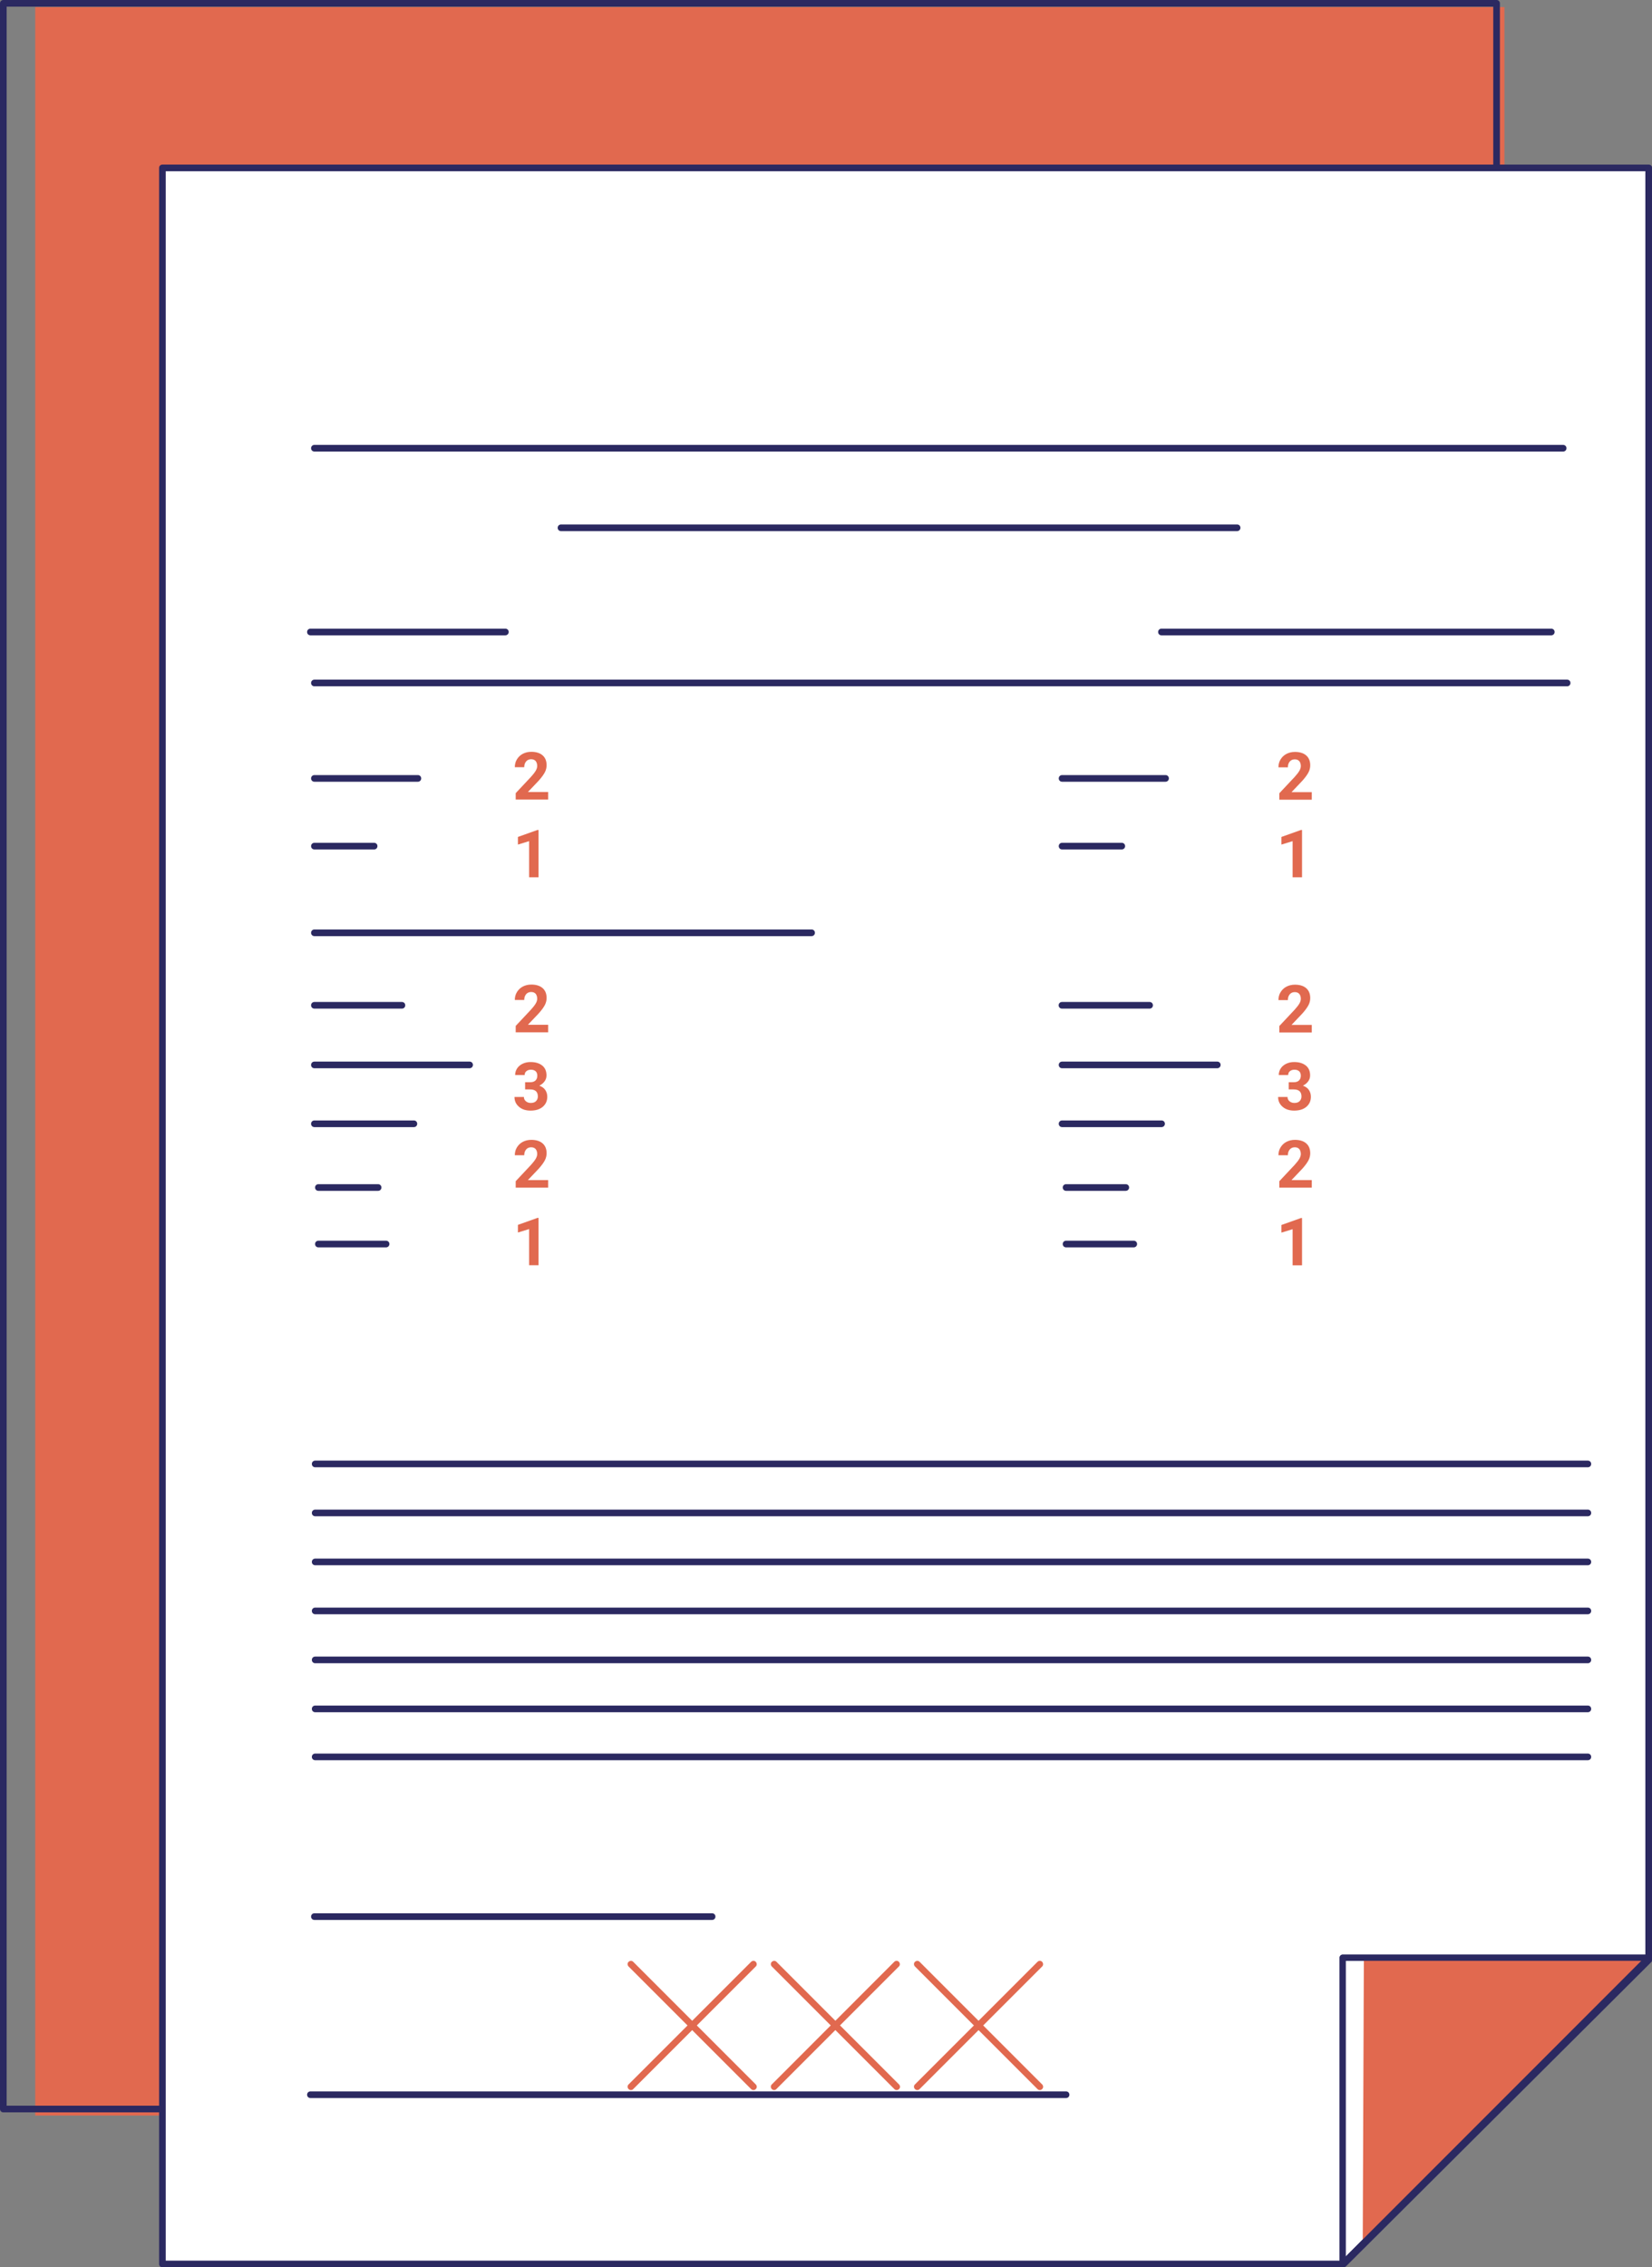 <?xml version="1.0" encoding="utf-8"?>
<!-- Generator: Adobe Illustrator 26.0.2, SVG Export Plug-In . SVG Version: 6.00 Build 0)  -->
<svg version="1.1" id="Ebene_1" xmlns="http://www.w3.org/2000/svg" xmlns:xlink="http://www.w3.org/1999/xlink" x="0px" y="0px"
	 viewBox="0 0 149.12 204.56" style="enable-background:new 0 0 149.12 204.56;" xml:space="preserve">
<rect x="0" y="0" width="149.12" height="204.56" fill="#808080" stroke="none"/>
<style type="text/css">
	.st0{fill:#E1694F;}
	.st1{fill:#2B2961;}
	.st2{fill:#FFFFFF;}
	.st3{clip-path:url(#SVGID_00000090990393326552493690000012544455903958897280_);}
	.st4{fill:#E78A6F;}
	.st5{clip-path:url(#SVGID_00000008864182938424476440000016030699443723510202_);fill:#2B2961;}
	.st6{clip-path:url(#SVGID_00000009549864650002005160000017344876571694877876_);fill:#2B2961;}
	.st7{clip-path:url(#SVGID_00000132053114040039377870000011729068461068976514_);fill:#2B2961;}
	.st8{clip-path:url(#SVGID_00000107558705274527939300000001135381005091207829_);fill:#2B2961;}
	.st9{clip-path:url(#SVGID_00000130637522126345706850000002424872925499008149_);fill:#E1694F;}
	.st10{clip-path:url(#SVGID_00000147901334331661291780000004408739986580017293_);fill:#2B2961;}
	.st11{clip-path:url(#SVGID_00000065037014286150742610000013486621122106027692_);fill:#2B2961;}
	.st12{clip-path:url(#SVGID_00000105401130495696590510000000457554017975392174_);fill:#2B2961;}
	.st13{clip-path:url(#SVGID_00000180358617872986723580000010635985169815991688_);fill:#2B2961;}
	.st14{clip-path:url(#SVGID_00000116199641341071775910000017705293853806717115_);fill:#2B2961;}
	.st15{clip-path:url(#SVGID_00000004540479229611016790000003394969021555714724_);fill:#E1694F;}
	.st16{clip-path:url(#SVGID_00000123417180531060189910000009061125218682035102_);fill:#2B2961;}
	.st17{clip-path:url(#SVGID_00000067920124102883956580000007595875019004897929_);fill:#2B2961;}
	.st18{clip-path:url(#SVGID_00000081632604248945901100000011795445098187440291_);fill:#2B2961;}
	.st19{clip-path:url(#SVGID_00000050636713147385179270000012902279036823345314_);fill:#2B2961;}
	.st20{clip-path:url(#SVGID_00000028323580243288917240000008483250293780891287_);fill:#2B2961;}
	.st21{clip-path:url(#SVGID_00000123433408969897385630000000322677515448295841_);fill:#FFFFFF;}
	.st22{clip-path:url(#SVGID_00000123433408969897385630000000322677515448295841_);fill:#2B2961;}
	.st23{clip-path:url(#SVGID_00000123433408969897385630000000322677515448295841_);fill:#E1694F;}
	.st24{clip-path:url(#SVGID_00000043428148093039574810000011334043247536613259_);fill:#2B2961;}
	.st25{fill:#F9E0D5;}
	.st26{fill:#2C265F;}
	.st27{clip-path:url(#SVGID_00000067927250716092685140000004191671313210826136_);fill:#2B2961;}
	.st28{clip-path:url(#SVGID_00000071531366874832333750000012871292708534416060_);fill:#2B2961;}
	.st29{clip-path:url(#SVGID_00000088114159955907923350000009446061837318509984_);fill:#2B2961;}
	.st30{clip-path:url(#SVGID_00000123424491502713598150000010371815678970892967_);fill:#2B2961;}
	.st31{clip-path:url(#SVGID_00000045618189370300220180000001760402292846830227_);fill:#2B2961;}
	.st32{clip-path:url(#SVGID_00000080191368454131692980000016181024088383429291_);fill:#2B2961;}
	.st33{clip-path:url(#SVGID_00000033333913314656703590000003602262290687309468_);fill:#2B2961;}
	.st34{clip-path:url(#SVGID_00000182487476458653259200000015165192257432335548_);fill:#2B2961;}
	.st35{clip-path:url(#SVGID_00000151543309768233258310000012041063113789993358_);fill:#2B2961;}
	.st36{clip-path:url(#SVGID_00000144323071283389952540000012802782689397876660_);fill:#2B2961;}
	.st37{clip-path:url(#SVGID_00000123425057118039344380000011320951407960752778_);fill:#2B2961;}
	.st38{clip-path:url(#SVGID_00000115474267792588114020000016283035314072730278_);fill:#2B2961;}
	.st39{clip-path:url(#SVGID_00000124884472372663386170000011221838527697351823_);fill:#2B2961;}
	.st40{clip-path:url(#SVGID_00000116913719858007245920000005227425025098500005_);fill:#2B2961;}
	.st41{clip-path:url(#SVGID_00000123440864173812859720000011001530754576469385_);fill:#2B2961;}
	.st42{clip-path:url(#SVGID_00000150796403611634389750000012695375958478179218_);fill:#2B2961;}
	.st43{clip-path:url(#SVGID_00000129188843441752813450000005967544467619953058_);fill:#2B2961;}
	.st44{clip-path:url(#SVGID_00000167388043634308151870000018147091895731055792_);fill:#2B2961;}
	.st45{clip-path:url(#SVGID_00000180355963231534566860000004175353208519078555_);fill:#2B2961;}
	.st46{clip-path:url(#SVGID_00000161618268409665479220000010346213366176740500_);fill:#2B2961;}
	.st47{clip-path:url(#SVGID_00000147916112288295285150000004025712262635610808_);fill:#2B2961;}
	.st48{clip-path:url(#SVGID_00000137840792645668944090000012360948994303581316_);fill:#2B2961;}
	.st49{clip-path:url(#SVGID_00000119830057022711688440000012159021627115611820_);fill:#2B2961;}
	.st50{clip-path:url(#SVGID_00000034797566525385699010000012264512576561259939_);fill:#2B2961;}
	.st51{clip-path:url(#SVGID_00000014613192696993696610000005183533919071762363_);fill:#2B2961;}
	.st52{clip-path:url(#SVGID_00000074416087254801315460000015618946722863490997_);fill:#2B2961;}
	.st53{clip-path:url(#SVGID_00000007409154645392422690000002343397528908919453_);fill:#2B2961;}
	.st54{clip-path:url(#SVGID_00000098193188429268900690000000722771957575901363_);fill:#2B2961;}
	.st55{clip-path:url(#SVGID_00000134972807211325164280000011196715102943386776_);fill:#2B2961;}
	.st56{clip-path:url(#SVGID_00000088109443458182971900000012793179071884540331_);fill:#2B2961;}
	.st57{clip-path:url(#SVGID_00000067933592800124903830000003118332013821512837_);fill:#2B2961;}
	.st58{clip-path:url(#SVGID_00000176017100704092319230000000095001855503653268_);fill:#2B2961;}
	.st59{clip-path:url(#SVGID_00000029031187111298761690000010847221383730395576_);fill:#2B2961;}
	.st60{clip-path:url(#SVGID_00000116197076791606862930000004859753697707370928_);fill:#2B2961;}
	.st61{clip-path:url(#SVGID_00000142875998300610269980000003833242587051221912_);fill:#2B2961;}
	.st62{clip-path:url(#SVGID_00000054971052197968329890000013086867668569577915_);fill:#2B2961;}
	.st63{clip-path:url(#SVGID_00000043447838017152740620000007336340149555498148_);fill:#2B2961;}
	.st64{clip-path:url(#SVGID_00000024718352805532903720000001272206920632068750_);fill:#2B2961;}
	.st65{clip-path:url(#SVGID_00000047762707981235815660000002569392823807631295_);fill:#2B2961;}
	.st66{clip-path:url(#SVGID_00000110450285131474604580000002721216972955152020_);fill:#2B2961;}
	.st67{clip-path:url(#SVGID_00000108995516249510166430000016838010235136152999_);fill:#2B2961;}
	.st68{clip-path:url(#SVGID_00000025434538991125384510000003540390632884244109_);fill:#2B2961;}
	.st69{clip-path:url(#SVGID_00000134209923748269674090000006467846249400576916_);fill:#2B2961;}
	.st70{clip-path:url(#SVGID_00000070816426055331060350000009013064360413943192_);fill:#2B2961;}
	.st71{clip-path:url(#SVGID_00000134220881181592512430000008587750387431200899_);fill:#2B2961;}
	.st72{clip-path:url(#SVGID_00000030472119736772094490000005988544547515268249_);fill:#2B2961;}
	.st73{clip-path:url(#SVGID_00000067937925702049666550000010643225569931665590_);fill:#2B2961;}
	.st74{clip-path:url(#SVGID_00000124127622808119502710000006385954549533342363_);fill:#2B2961;}
	.st75{clip-path:url(#SVGID_00000140701675022809769760000011356461893891823786_);fill:#2B2961;}
	.st76{clip-path:url(#SVGID_00000128455779010280302450000009266796531418014619_);fill:#2B2961;}
	.st77{clip-path:url(#SVGID_00000066492651169346141930000005864103362470092940_);fill:#2B2961;}
	.st78{clip-path:url(#SVGID_00000125572293093063268060000005070555693031556236_);fill:#2B2961;}
	.st79{clip-path:url(#SVGID_00000000923841685250965970000017527974511567004561_);fill:#2B2961;}
	.st80{clip-path:url(#SVGID_00000060736492853716989950000003144928144258777238_);fill:#2B2961;}
	.st81{clip-path:url(#SVGID_00000013871137858509908430000002048263239029566353_);fill:#2B2961;}
	.st82{clip-path:url(#SVGID_00000103977447860826291520000012279668005487231396_);fill:#2B2961;}
	.st83{clip-path:url(#SVGID_00000174590936989157047550000000852607946813654941_);fill:#2B2961;}
	.st84{clip-path:url(#SVGID_00000073709888518728360250000006269024318253988231_);fill:#2B2961;}
	.st85{clip-path:url(#SVGID_00000021077525138866537950000012046906605962740365_);fill:#2B2961;}
	.st86{clip-path:url(#SVGID_00000061454596874582938600000013899225549170849451_);fill:#2B2961;}
	.st87{clip-path:url(#SVGID_00000129905950247987846260000018182055869307748227_);fill:#2B2961;}
	.st88{clip-path:url(#SVGID_00000033349792224069664250000012814300444800864385_);fill:#2B2961;}
	.st89{clip-path:url(#SVGID_00000160180530351117760910000000537612793639158409_);fill:#2B2961;}
	.st90{clip-path:url(#SVGID_00000019643416215164934220000004840461573958593689_);fill:#2B2961;}
	.st91{clip-path:url(#SVGID_00000035512650225847945650000011495884539946261405_);fill:#2B2961;}
	.st92{clip-path:url(#SVGID_00000080929643294975437720000004196581346882240697_);fill:#2B2961;}
	.st93{clip-path:url(#SVGID_00000130641217942341432990000014731028175396015546_);fill:#2B2961;}
	.st94{clip-path:url(#SVGID_00000026131388908641231020000008921012031913808795_);fill:#2B2961;}
	.st95{clip-path:url(#SVGID_00000036941171715331281900000004927392804632754821_);fill:#2B2961;}
	.st96{clip-path:url(#SVGID_00000037665815864723165170000010645249388060984734_);fill:#2B2961;}
	.st97{clip-path:url(#SVGID_00000146471249259147802600000007355681355526843582_);fill:#2B2961;}
	.st98{clip-path:url(#SVGID_00000168796503242867546080000011129958784951413930_);fill:#2B2961;}
	.st99{clip-path:url(#SVGID_00000016067685927110484940000016509385515859703989_);fill:#2B2961;}
	.st100{clip-path:url(#SVGID_00000011741412075153546090000001703438287421936052_);fill:#2B2961;}
	.st101{clip-path:url(#SVGID_00000116212191058928966550000007899004908231787411_);fill:#2B2961;}
	.st102{clip-path:url(#SVGID_00000074428017866351674110000006234750945209014935_);fill:#2B2961;}
	.st103{clip-path:url(#SVGID_00000009589146851315783260000005960147478752471176_);fill:#2B2961;}
	.st104{clip-path:url(#SVGID_00000057826885454994786140000006428605851362783673_);fill:#2B2961;}
	.st105{clip-path:url(#SVGID_00000120539131034072190890000014410110828676059315_);fill:#2B2961;}
	.st106{clip-path:url(#SVGID_00000157298997746751460780000009164446652660929922_);fill:#2B2961;}
	.st107{clip-path:url(#SVGID_00000036964058480139518250000001230474405302030233_);fill:#2B2961;}
	.st108{clip-path:url(#SVGID_00000168099943703905120330000005768666781423054521_);fill:#2B2961;}
	.st109{clip-path:url(#SVGID_00000172400457497079076320000016143442548448114330_);fill:#2B2961;}
	.st110{clip-path:url(#SVGID_00000101090744637188742840000012935905063191787935_);fill:#2B2961;}
	.st111{clip-path:url(#SVGID_00000096030896473412054980000001933624687120108201_);fill:#2B2961;}
	.st112{clip-path:url(#SVGID_00000046299104193777579520000007712915472366489743_);fill:#2B2961;}
	.st113{clip-path:url(#SVGID_00000168817403259426565310000016314368748082192038_);fill:#2B2961;}
	.st114{clip-path:url(#SVGID_00000042720132053093700250000017901229711558580368_);fill:#2B2961;}
	.st115{clip-path:url(#SVGID_00000125586431172803395450000005886199477910945419_);fill:#2B2961;}
	.st116{clip-path:url(#SVGID_00000070114820044217777330000015671261566504934564_);fill:#2B2961;}
	.st117{clip-path:url(#SVGID_00000166661922693666852350000004900460904998406811_);fill:#2B2961;}
	.st118{clip-path:url(#SVGID_00000130640678364320480330000014814706947742837692_);fill:#2B2961;}
	.st119{clip-path:url(#SVGID_00000043449752676674470320000018287838947988172218_);fill:#2B2961;}
	.st120{clip-path:url(#SVGID_00000037682849149742517820000018246594686956979332_);fill:#2B2961;}
	.st121{clip-path:url(#SVGID_00000155863779060875621110000014035545109888255653_);fill:#2B2961;}
	.st122{clip-path:url(#SVGID_00000044147692784104312380000012801640403980653225_);fill:#2B2961;}
	.st123{clip-path:url(#SVGID_00000119098011971074772820000017351795235650720389_);fill:#2B2961;}
	.st124{clip-path:url(#SVGID_00000140735646272066781730000009934325943541004946_);fill:#2B2961;}
	.st125{clip-path:url(#SVGID_00000148630447330474566620000008689439567398791572_);fill:#2B2961;}
	.st126{clip-path:url(#SVGID_00000044168002045949153140000012870514336910395825_);fill:#2B2961;}
	.st127{clip-path:url(#SVGID_00000111175828559979071440000010072019920334635394_);fill:#2B2961;}
	.st128{clip-path:url(#SVGID_00000124138191893141778520000005254080410050361739_);fill:#2B2961;}
	.st129{clip-path:url(#SVGID_00000014626033414250238050000010256700116872516998_);fill:#2B2961;}
	.st130{clip-path:url(#SVGID_00000044149068258820404910000002652193138920981695_);fill:#2B2961;}
	.st131{clip-path:url(#SVGID_00000118391064520607336280000015249801122275100324_);fill:#2B2961;}
	.st132{clip-path:url(#SVGID_00000053505846137456994920000010402626616265770377_);fill:#2B2961;}
	.st133{clip-path:url(#SVGID_00000141420917141761786400000001285370425966869688_);fill:#2B2961;}
	.st134{clip-path:url(#SVGID_00000071519516324865657800000002477396302488072087_);fill:#2B2961;}
	.st135{clip-path:url(#SVGID_00000009579376464097126450000007154012656999835533_);fill:#2B2961;}
	.st136{clip-path:url(#SVGID_00000040539351314361114380000004871324120724139939_);fill:#2B2961;}
	.st137{clip-path:url(#SVGID_00000173148112357277633390000013457124094024617114_);fill:#2B2961;}
	.st138{clip-path:url(#SVGID_00000101082905813548792980000016517602500508031160_);fill:#2B2961;}
	.st139{clip-path:url(#SVGID_00000068651333576558770660000001978515671060226710_);fill:#2B2961;}
	.st140{clip-path:url(#SVGID_00000176756803120280453940000014040155071208982426_);fill:#2B2961;}
	.st141{clip-path:url(#SVGID_00000013158186398311426330000017375312602604914111_);fill:#2B2961;}
	.st142{clip-path:url(#SVGID_00000060017184796353747240000011742557443612906420_);fill:#2B2961;}
	.st143{clip-path:url(#SVGID_00000092424421639123612140000011183855849378683301_);fill:#2B2961;}
	.st144{clip-path:url(#SVGID_00000174583506079560005720000005573023911533451667_);fill:#2B2961;}
	.st145{clip-path:url(#SVGID_00000116219905612705623820000017511067277286148522_);fill:#2B2961;}
	.st146{clip-path:url(#SVGID_00000128458224127265723150000010760394633079153074_);fill:#2B2961;}
	.st147{clip-path:url(#SVGID_00000006698971151914255990000017465262838385563311_);fill:#2B2961;}
	.st148{clip-path:url(#SVGID_00000068640128122916351880000015604538853905554830_);fill:#2B2961;}
	.st149{clip-path:url(#SVGID_00000119800508774595579560000017728390482838643105_);fill:#2B2961;}
	.st150{clip-path:url(#SVGID_00000065036154690878646630000012801453837111332786_);fill:#2B2961;}
	.st151{clip-path:url(#SVGID_00000128473328751482565900000012559572075590568838_);fill:#2B2961;}
	.st152{clip-path:url(#SVGID_00000025441526607784382380000007922789990360073856_);fill:#2B2961;}
	.st153{clip-path:url(#SVGID_00000085239894508129796080000008798528293635371689_);fill:#2B2961;}
	.st154{clip-path:url(#SVGID_00000031887549831360413790000006201361829745618577_);fill:#2B2961;}
	.st155{clip-path:url(#SVGID_00000064341570824961563340000004158859222056065466_);fill:#2B2961;}
	.st156{clip-path:url(#SVGID_00000069393981673994329190000006023758977961852035_);fill:#2B2961;}
	.st157{clip-path:url(#SVGID_00000127026460692748674200000007463601409570877582_);fill:#2B2961;}
	.st158{clip-path:url(#SVGID_00000178902307494998204840000010433662305756181896_);fill:#2B2961;}
	.st159{clip-path:url(#SVGID_00000024684019222527545380000013349205790651147652_);fill:#2B2961;}
	.st160{clip-path:url(#SVGID_00000161618442743778901460000008525560757728534177_);fill:#2B2961;}
	.st161{clip-path:url(#SVGID_00000140694593251817337070000016594816901705415307_);fill:#2B2961;}
	.st162{clip-path:url(#SVGID_00000161608659119444139660000002258787572908405430_);fill:#2B2961;}
	.st163{clip-path:url(#SVGID_00000170240980937556102840000002991035151858569624_);fill:#2B2961;}
	.st164{clip-path:url(#SVGID_00000083065678492340746460000012516830373170112671_);fill:#2B2961;}
	.st165{clip-path:url(#SVGID_00000023265575392912074670000006022919546462794405_);fill:#2B2961;}
	.st166{clip-path:url(#SVGID_00000119097320969243728230000002746691999870519469_);fill:#2B2961;}
	.st167{clip-path:url(#SVGID_00000173134099500810761560000017283964322265181322_);fill:#2B2961;}
	.st168{clip-path:url(#SVGID_00000081644585704080950250000005888605472354119324_);fill:#2B2961;}
	.st169{clip-path:url(#SVGID_00000037687967515197609280000005118264921149669551_);fill:#2B2961;}
	.st170{clip-path:url(#SVGID_00000008107466673222491600000016720497910051687063_);fill:#2B2961;}
	.st171{clip-path:url(#SVGID_00000073697444591476984940000017928433705706947497_);fill:#2B2961;}
	.st172{clip-path:url(#SVGID_00000033328176310831331830000013586200934177844371_);fill:#2B2961;}
	.st173{clip-path:url(#SVGID_00000040545298992114078370000016539087560991676341_);fill:#2B2961;}
	.st174{clip-path:url(#SVGID_00000000192992132705715900000009492515297509879460_);fill:#2B2961;}
	.st175{clip-path:url(#SVGID_00000111913913925727206220000004274190818713729939_);fill:#2B2961;}
	.st176{clip-path:url(#SVGID_00000046306777029631540940000016185813713219978133_);fill:#2B2961;}
	.st177{clip-path:url(#SVGID_00000102536128175008018390000010404460795790911877_);fill:#2B2961;}
	.st178{clip-path:url(#SVGID_00000024002970364755601600000006105635843391297435_);fill:#2B2961;}
	.st179{clip-path:url(#SVGID_00000076574393400983065830000009229449978512927901_);fill:#2B2961;}
	.st180{clip-path:url(#SVGID_00000082349528154327451630000014498801135222848943_);fill:#2B2961;}
	.st181{clip-path:url(#SVGID_00000011017373305435787020000017485357598364773763_);fill:#2B2961;}
	.st182{clip-path:url(#SVGID_00000148650016008192575540000011926079292799351723_);fill:#2B2961;}
	.st183{clip-path:url(#SVGID_00000022554434726542399290000012277460223858082724_);fill:#2B2961;}
	.st184{clip-path:url(#SVGID_00000050638336370126659180000004317104983498827913_);fill:#2B2961;}
	.st185{clip-path:url(#SVGID_00000074423740079811934290000011730112204911577531_);fill:#2B2961;}
	.st186{clip-path:url(#SVGID_00000117656986974664987760000013795165924370492062_);fill:#2B2961;}
	.st187{clip-path:url(#SVGID_00000136383312848341907520000011495325345837022357_);fill:#2B2961;}
	.st188{clip-path:url(#SVGID_00000147221059441998127240000015880751709511240371_);fill:#2B2961;}
	.st189{clip-path:url(#SVGID_00000023260421845181162000000007314089254898188953_);fill:#2B2961;}
	.st190{clip-path:url(#SVGID_00000030461396498523420770000004120256439724823975_);fill:#2B2961;}
	.st191{clip-path:url(#SVGID_00000021097760753755418580000014588923715338673802_);fill:#2B2961;}
	.st192{clip-path:url(#SVGID_00000169552236534704596820000009231672495376984479_);fill:#2B2961;}
	.st193{clip-path:url(#SVGID_00000000905540771452192670000016613020295495874235_);fill:#2B2961;}
	.st194{clip-path:url(#SVGID_00000109745581762101715570000016798925559017809030_);fill:#2B2961;}
	.st195{clip-path:url(#SVGID_00000014602456667053100360000000509519761782262151_);fill:#2B2961;}
	.st196{clip-path:url(#SVGID_00000032615256098789751390000010421830405895141012_);fill:#2B2961;}
	.st197{clip-path:url(#SVGID_00000176028524609775369760000010282521882606536335_);fill:#2B2961;}
	.st198{clip-path:url(#SVGID_00000013872950453460753100000000741023127212329089_);fill:#2B2961;}
	.st199{clip-path:url(#SVGID_00000140719639652732001670000013203634716993196187_);fill:#2B2961;}
	.st200{clip-path:url(#SVGID_00000062897371724318142840000004531201623327489924_);fill:#2B2961;}
	.st201{clip-path:url(#SVGID_00000165952434166406502310000012232307396414949032_);fill:#2B2961;}
	.st202{clip-path:url(#SVGID_00000057147539795500569820000015349850646755856831_);fill:#2B2961;}
	.st203{clip-path:url(#SVGID_00000035492394002135704890000007948273279009894590_);fill:#2B2961;}
	.st204{clip-path:url(#SVGID_00000036934138654760938840000012281386731110615224_);fill:#2B2961;}
	.st205{clip-path:url(#SVGID_00000136380553044546064020000002204192662719155092_);fill:#2B2961;}
	.st206{clip-path:url(#SVGID_00000135669080493868745700000001740502490916985268_);fill:#2B2961;}
	.st207{clip-path:url(#SVGID_00000106112985966887357950000008074416057988817030_);fill:#2B2961;}
	.st208{clip-path:url(#SVGID_00000010296803411538486340000002821864128339757205_);fill:#2B2961;}
	.st209{clip-path:url(#SVGID_00000039855128618769697240000011043516061878457021_);fill:#2B2961;}
	.st210{clip-path:url(#SVGID_00000071539855946708234760000014358695889269354408_);fill:#2B2961;}
	.st211{clip-path:url(#SVGID_00000096028189079466826810000006765605394983975090_);fill:#2B2961;}
	.st212{clip-path:url(#SVGID_00000029017688787959689070000007999190111003344824_);fill:#2B2961;}
	.st213{clip-path:url(#SVGID_00000181766841451891420970000008617400256329658517_);fill:#2B2961;}
	.st214{clip-path:url(#SVGID_00000116213477601956993800000009104622416188891835_);fill:#2B2961;}
	.st215{clip-path:url(#SVGID_00000114035022127347551230000011483831308036233644_);fill:#2B2961;}
	.st216{clip-path:url(#SVGID_00000096776113871826802410000011223960062462520198_);fill:#2B2961;}
	.st217{clip-path:url(#SVGID_00000070094587632782417680000009978857128948310403_);fill:#2B2961;}
	.st218{clip-path:url(#SVGID_00000052824416023073761580000004446696112143950992_);fill:#2B2961;}
	.st219{clip-path:url(#SVGID_00000155113937677031199100000009849664741846665898_);fill:#2B2961;}
	.st220{clip-path:url(#SVGID_00000023259480655777846570000009654220374727054780_);fill:#2B2961;}
	.st221{clip-path:url(#SVGID_00000006707253726002380160000010021555488934512285_);fill:#2B2961;}
	.st222{clip-path:url(#SVGID_00000032650341115732481880000016631002568523064978_);fill:#2B2961;}
	.st223{clip-path:url(#SVGID_00000115472814711110121180000003117269007660536976_);fill:#2B2961;}
	.st224{clip-path:url(#SVGID_00000097486061466189132960000001767709039298202501_);fill:#2B2961;}
	.st225{clip-path:url(#SVGID_00000062903299599770734300000008092486219787946421_);fill:#2B2961;}
	.st226{clip-path:url(#SVGID_00000026843112929412112220000002494867156145157016_);fill:#2B2961;}
	.st227{clip-path:url(#SVGID_00000180348363750900657820000005157026477319974060_);fill:#2B2961;}
	.st228{clip-path:url(#SVGID_00000031897922799377035850000005304368308915074731_);fill:#2B2961;}
	.st229{clip-path:url(#SVGID_00000125561686336120049990000008854291098648503181_);fill:#2B2961;}
	.st230{clip-path:url(#SVGID_00000023244389263038315010000011613064755657158303_);fill:#2B2961;}
	.st231{clip-path:url(#SVGID_00000034795889049492169700000008086390451509572481_);fill:#2B2961;}
	.st232{clip-path:url(#SVGID_00000055700369518266355820000006323071538685601433_);fill:#2B2961;}
	.st233{clip-path:url(#SVGID_00000025429343288642437120000007036732746539557302_);fill:#2B2961;}
	.st234{clip-path:url(#SVGID_00000008857698420631578390000003448499446121305766_);fill:#2B2961;}
	.st235{clip-path:url(#SVGID_00000123416721049027998170000009097379003607987889_);fill:#2B2961;}
	.st236{clip-path:url(#SVGID_00000069374087256148597450000014751254035679662524_);fill:#2B2961;}
	.st237{clip-path:url(#SVGID_00000036232521675737023470000004533606970678697663_);fill:#2B2961;}
	.st238{clip-path:url(#SVGID_00000080203746281221548870000016850819344441881763_);fill:#2B2961;}
	.st239{clip-path:url(#SVGID_00000016768274887488118420000012723774806040473738_);fill:#2B2961;}
	.st240{clip-path:url(#SVGID_00000046307246970742958710000013662390529455014820_);fill:#2B2961;}
	.st241{clip-path:url(#SVGID_00000159435490103029450040000017772473566031438491_);fill:#2B2961;}
	.st242{clip-path:url(#SVGID_00000042696748736667645270000016158628773359642523_);fill:#2B2961;}
	.st243{clip-path:url(#SVGID_00000097464958052610954140000005379594436335837075_);fill:#2B2961;}
	.st244{clip-path:url(#SVGID_00000083070468926986122100000004077289736547248548_);fill:#2B2961;}
	.st245{clip-path:url(#SVGID_00000046306569913763919110000016692766660610750896_);fill:#2B2961;}
	.st246{clip-path:url(#SVGID_00000118369520088275317770000002380849983967538579_);fill:#2B2961;}
	.st247{clip-path:url(#SVGID_00000137849041985752069020000011038114444115017658_);fill:#2B2961;}
	.st248{clip-path:url(#SVGID_00000181049890531214674330000011317415479553150612_);fill:#2B2961;}
	.st249{clip-path:url(#SVGID_00000056409516394441551370000007650675371874340500_);fill:#2B2961;}
	.st250{clip-path:url(#SVGID_00000034798279762677418880000001255633456613120911_);fill:#2B2961;}
	.st251{clip-path:url(#SVGID_00000170254531085880818510000012864561163739009688_);fill:#2B2961;}
	.st252{clip-path:url(#SVGID_00000101826154140705995200000007817624865404623782_);fill:#2B2961;}
	.st253{clip-path:url(#SVGID_00000127003587783326969500000013686907781664307618_);fill:#2B2961;}
	.st254{clip-path:url(#SVGID_00000073722673089730949560000004328063303962722475_);fill:#2B2961;}
	.st255{clip-path:url(#SVGID_00000000215938668869030670000007948863447806901128_);fill:#2B2961;}
	.st256{clip-path:url(#SVGID_00000118359782259604305520000005630079950633984934_);fill:#2B2961;}
	.st257{clip-path:url(#SVGID_00000116194347603342796050000008175635194886564239_);fill:#2B2961;}
	.st258{clip-path:url(#SVGID_00000155107987038170290480000018423036214440276866_);fill:#2B2961;}
	.st259{clip-path:url(#SVGID_00000091710859258607834980000014004571554862061233_);fill:#2B2961;}
	.st260{clip-path:url(#SVGID_00000082334544221287784440000017300349266024143007_);fill:#2B2961;}
	.st261{clip-path:url(#SVGID_00000084522681511038268210000014948825665239884968_);fill:#2B2961;}
	.st262{clip-path:url(#SVGID_00000126324638885400379980000002190242616712852397_);fill:#2B2961;}
	.st263{clip-path:url(#SVGID_00000099641410383631369720000014049336795465883548_);fill:#2B2961;}
	.st264{clip-path:url(#SVGID_00000070821981630538456520000004257512282742628525_);fill:#2B2961;}
	.st265{clip-path:url(#SVGID_00000057118731230587485090000004723191841838315442_);fill:#2B2961;}
	.st266{clip-path:url(#SVGID_00000158712589683165019150000010415519787972125314_);fill:#2B2961;}
	.st267{clip-path:url(#SVGID_00000050650438696435347950000016471985681330748840_);fill:#2B2961;}
	.st268{clip-path:url(#SVGID_00000128465596375565066940000002953837649613133993_);fill:#2B2961;}
	.st269{clip-path:url(#SVGID_00000144330792613703365280000012938513734274180481_);fill:#2B2961;}
	.st270{clip-path:url(#SVGID_00000093876378022917786580000007121363654103461253_);fill:#2B2961;}
	.st271{clip-path:url(#SVGID_00000163050272289824689050000012773431296053942972_);fill:#2B2961;}
	.st272{clip-path:url(#SVGID_00000013882435055931799900000007597482153034514594_);fill:#2B2961;}
	.st273{clip-path:url(#SVGID_00000067927913381443887250000014432113321182360977_);fill:#2B2961;}
	.st274{clip-path:url(#SVGID_00000163038909168181685570000007192406721752492710_);fill:#2B2961;}
	.st275{clip-path:url(#SVGID_00000031900325703532499060000018136994850886584193_);fill:#2B2961;}
	.st276{clip-path:url(#SVGID_00000044884150473580486430000004385633542145606321_);fill:#2B2961;}
	.st277{clip-path:url(#SVGID_00000002367423625306127590000008446464999666473914_);fill:#2B2961;}
	.st278{clip-path:url(#SVGID_00000079449095631877868540000018143003407859554190_);fill:#2B2961;}
	.st279{clip-path:url(#SVGID_00000095308592588539287570000012691902546931242152_);fill:#2B2961;}
	.st280{clip-path:url(#SVGID_00000054226168365702265990000016092314043986995612_);fill:#2B2961;}
	.st281{clip-path:url(#SVGID_00000147937513650317524390000017914043558968894347_);fill:#2B2961;}
	.st282{clip-path:url(#SVGID_00000152981652341272229080000008892135212387988390_);fill:#2B2961;}
	.st283{clip-path:url(#SVGID_00000178924947319867313900000014885175433367665292_);fill:#2B2961;}
	.st284{clip-path:url(#SVGID_00000059297231210578982210000007243546702176762273_);fill:#2B2961;}
	.st285{clip-path:url(#SVGID_00000127028085714679891450000015979316481511992472_);fill:#2B2961;}
	.st286{clip-path:url(#SVGID_00000046331408493695357500000015949447063025548457_);fill:#2B2961;}
	.st287{clip-path:url(#SVGID_00000008831888532182490580000015637813397121443748_);fill:#2B2961;}
	.st288{clip-path:url(#SVGID_00000023960046772736174200000012289990848728282801_);fill:#2B2961;}
	.st289{clip-path:url(#SVGID_00000045617690752889159590000013514706830505335432_);fill:#2B2961;}
	.st290{clip-path:url(#SVGID_00000172413896610219635790000008127375053027276446_);fill:#2B2961;}
	.st291{clip-path:url(#SVGID_00000059274100916054714190000013523993186771254949_);fill:#2B2961;}
	.st292{clip-path:url(#SVGID_00000065063640591293702500000004633425199080645023_);fill:#2B2961;}
	.st293{clip-path:url(#SVGID_00000018947706052483627820000006609886277481750429_);fill:#2B2961;}
	.st294{clip-path:url(#SVGID_00000129891082440209081570000015292366414736476838_);fill:#2B2961;}
	.st295{clip-path:url(#SVGID_00000007410654800363907590000002308249491431867533_);fill:#2B2961;}
	.st296{clip-path:url(#SVGID_00000083087876642066966140000000382359915007654332_);fill:#2B2961;}
	.st297{clip-path:url(#SVGID_00000081630817229163295380000006498754907110093467_);fill:#2B2961;}
	.st298{clip-path:url(#SVGID_00000034076813269750322750000005744330119223751850_);fill:#2B2961;}
	.st299{clip-path:url(#SVGID_00000064349602356522023760000000318078517028836226_);fill:#2B2961;}
	.st300{clip-path:url(#SVGID_00000005958037443139577140000013440826078264333739_);fill:#2B2961;}
	.st301{clip-path:url(#SVGID_00000110432198889022576740000001786700040925014671_);fill:#2B2961;}
	.st302{clip-path:url(#SVGID_00000122682636215190575250000008709945220043347863_);fill:#2B2961;}
	.st303{clip-path:url(#SVGID_00000054263925502524110040000011984683531262695594_);fill:#2B2961;}
	.st304{clip-path:url(#SVGID_00000018922168317409294720000003390538435152087945_);fill:#2B2961;}
	.st305{clip-path:url(#SVGID_00000119807810476824996530000007975719785814683525_);fill:#2B2961;}
	.st306{clip-path:url(#SVGID_00000115496370601527357200000009761340682330180274_);fill:#2B2961;}
	.st307{clip-path:url(#SVGID_00000089562229150031941070000010708276569101728678_);fill:#2B2961;}
	.st308{clip-path:url(#SVGID_00000048485725638854018410000009033692256295785119_);fill:#2B2961;}
	.st309{clip-path:url(#SVGID_00000113336145225129792170000009316518466044243639_);fill:#2B2961;}
	.st310{clip-path:url(#SVGID_00000031908018877403628460000006204000951112752789_);fill:#2B2961;}
	.st311{clip-path:url(#SVGID_00000008133962459020547480000013674161703960152970_);fill:#2B2961;}
	.st312{clip-path:url(#SVGID_00000129887177050052350600000009349233201131046032_);fill:#2B2961;}
	.st313{clip-path:url(#SVGID_00000142883768943813445460000002595968910897330092_);fill:#2B2961;}
	.st314{clip-path:url(#SVGID_00000111151132122473706530000002609980359779186349_);fill:#2B2961;}
	.st315{clip-path:url(#SVGID_00000007387764656923630760000003623869004193906085_);fill:#2B2961;}
	.st316{clip-path:url(#SVGID_00000036930687646606067620000017395311170626403458_);fill:#2B2961;}
	.st317{clip-path:url(#SVGID_00000129166142111597390200000002455161289797976502_);fill:#2B2961;}
	.st318{clip-path:url(#SVGID_00000095330006069660790760000005936559547012785816_);fill:#2B2961;}
	.st319{clip-path:url(#SVGID_00000165926460404634492030000006606657976453660290_);fill:#2B2961;}
	.st320{clip-path:url(#SVGID_00000014612535198387921470000002637459069829185942_);fill:#2B2961;}
	.st321{clip-path:url(#SVGID_00000054241992455061866090000006239033179278182293_);fill:#2B2961;}
	.st322{clip-path:url(#SVGID_00000151502781704054526070000001434103284969406857_);fill:#2B2961;}
	.st323{clip-path:url(#SVGID_00000031885833065085089280000018426038956602679980_);fill:#2B2961;}
	.st324{clip-path:url(#SVGID_00000111167948009527297220000006449187776233899446_);fill:#2B2961;}
	.st325{clip-path:url(#SVGID_00000018205613278346297600000011036025565515430076_);fill:#2B2961;}
	.st326{clip-path:url(#SVGID_00000130632199673830022440000001511692891861308049_);fill:#2B2961;}
	.st327{clip-path:url(#SVGID_00000000913890582331969810000009099809001193564580_);fill:#2B2961;}
	.st328{clip-path:url(#SVGID_00000160894329324659615660000018336325933266236081_);fill:#2B2961;}
	.st329{clip-path:url(#SVGID_00000085943510987756900280000002822201012569513642_);fill:#2B2961;}
	.st330{clip-path:url(#SVGID_00000123411880301580082970000001513979619899356555_);fill:#2B2961;}
	.st331{clip-path:url(#SVGID_00000163778893352948339520000007968070676960494518_);fill:#2B2961;}
	.st332{clip-path:url(#SVGID_00000165930679834415274230000007055686139461500598_);fill:#2B2961;}
	.st333{clip-path:url(#SVGID_00000003800961150079900910000012630049183244071318_);fill:#2B2961;}
	.st334{clip-path:url(#SVGID_00000113316780985645429570000009740361546690287796_);fill:#2B2961;}
	.st335{clip-path:url(#SVGID_00000089553605862883109160000015339802390207535030_);fill:#2B2961;}
	.st336{clip-path:url(#SVGID_00000086649586931236942820000018377799738899033773_);fill:#2B2961;}
	.st337{clip-path:url(#SVGID_00000111892030432472078020000000047270269293532806_);fill:#2B2961;}
	.st338{clip-path:url(#SVGID_00000069381469335848003260000013781762224580414120_);fill:#2B2961;}
	.st339{clip-path:url(#SVGID_00000023978837984930862930000013953442614556072607_);fill:#2B2961;}
	.st340{clip-path:url(#SVGID_00000101098461446794262230000017335512660835705744_);fill:#2B2961;}
	.st341{clip-path:url(#SVGID_00000026162432254460604580000014840166867498060205_);fill:#2B2961;}
	.st342{clip-path:url(#SVGID_00000008869811006818149340000017501335109835397052_);fill:#2B2961;}
	.st343{clip-path:url(#SVGID_00000029040788839673665830000003642467204122108294_);fill:#2B2961;}
	.st344{clip-path:url(#SVGID_00000066517301389335810960000015873010959873884082_);fill:#2B2961;}
	.st345{clip-path:url(#SVGID_00000027603586691109055210000006950379580650750382_);fill:#2B2961;}
	.st346{clip-path:url(#SVGID_00000118370985312134971760000000007174632318798769_);fill:#2B2961;}
	.st347{clip-path:url(#SVGID_00000085220697644784628440000013264282737667551421_);fill:#2B2961;}
	.st348{clip-path:url(#SVGID_00000068637031510406560800000008196085049225164428_);fill:#2B2961;}
	.st349{clip-path:url(#SVGID_00000177477990310224009210000018057523874279914669_);fill:#2B2961;}
	.st350{clip-path:url(#SVGID_00000026874916848324823470000010983625911622087859_);fill:#2B2961;}
	.st351{clip-path:url(#SVGID_00000165918894008578074260000005951935815261154204_);fill:#2B2961;}
	.st352{clip-path:url(#SVGID_00000065038468733380656060000002964674445796538752_);fill:#2B2961;}
	.st353{clip-path:url(#SVGID_00000043418821221948238180000011055121430204862338_);fill:#2B2961;}
	.st354{clip-path:url(#SVGID_00000024707270018826597720000014947500235618471336_);fill:#2B2961;}
	.st355{clip-path:url(#SVGID_00000147204967697458759130000016448825398070512818_);fill:#2B2961;}
	.st356{clip-path:url(#SVGID_00000019673244471338335270000018406943023239480982_);fill:#2B2961;}
	.st357{clip-path:url(#SVGID_00000096033239882665907430000012129461734502693258_);fill:#2B2961;}
	.st358{clip-path:url(#SVGID_00000064337310938700697500000003774066614042550206_);fill:#2B2961;}
	.st359{clip-path:url(#SVGID_00000132057788319449961390000003305101856592925105_);fill:#2B2961;}
	.st360{clip-path:url(#SVGID_00000050644182131705938840000017051140240510846848_);fill:#2B2961;}
	.st361{clip-path:url(#SVGID_00000111174194332877976750000011653287662830219921_);fill:#2B2961;}
	.st362{clip-path:url(#SVGID_00000060019161273091465230000014999168612543523723_);fill:#2B2961;}
	.st363{clip-path:url(#SVGID_00000043449671347011464340000018042223808002363781_);fill:#2B2961;}
	.st364{clip-path:url(#SVGID_00000088829637497825386000000000786204585766157954_);fill:#2B2961;}
	.st365{clip-path:url(#SVGID_00000005963070875082876140000017732493695665108917_);fill:#2B2961;}
	.st366{clip-path:url(#SVGID_00000147906275206416786390000008171329698682262186_);fill:#2B2961;}
	.st367{clip-path:url(#SVGID_00000094594470155747110880000015587816083909042598_);fill:#2B2961;}
	.st368{clip-path:url(#SVGID_00000057836044655004583410000011728792994539006102_);fill:#2B2961;}
	.st369{clip-path:url(#SVGID_00000175324754361387293880000013429419384347571360_);fill:#2B2961;}
	.st370{clip-path:url(#SVGID_00000078024221517980484540000013837193117406906037_);fill:#2B2961;}
	.st371{clip-path:url(#SVGID_00000027562517848594087390000010027952970543611305_);fill:#2B2961;}
	.st372{clip-path:url(#SVGID_00000153704711235486766080000000267110014448923795_);fill:#2B2961;}
	.st373{clip-path:url(#SVGID_00000100374875447010387420000007450987340593517699_);fill:#2B2961;}
	.st374{clip-path:url(#SVGID_00000005239843295262287700000000104669595310585502_);fill:#2B2961;}
	.st375{clip-path:url(#SVGID_00000081607809897975185040000000355306534562265531_);fill:#2B2961;}
	.st376{clip-path:url(#SVGID_00000056415040363060468140000008158458257648838840_);fill:#2B2961;}
	.st377{clip-path:url(#SVGID_00000153705734618643951100000013518176446548403852_);fill:#2B2961;}
	.st378{clip-path:url(#SVGID_00000047032760461249137260000009549617704684686221_);fill:#2B2961;}
	.st379{clip-path:url(#SVGID_00000044175310831601223760000011362121185806742431_);fill:#2B2961;}
	.st380{clip-path:url(#SVGID_00000122717645436870215530000012517102714064151681_);fill:#2B2961;}
	.st381{clip-path:url(#SVGID_00000088126903325667865050000018270867710831311550_);fill:#2B2961;}
	.st382{clip-path:url(#SVGID_00000167378256848171809360000007827769396609714594_);fill:#2B2961;}
	.st383{clip-path:url(#SVGID_00000067227223105116695370000010210499806660495800_);fill:#2B2961;}
	.st384{clip-path:url(#SVGID_00000165927425435769012440000013270478063850318475_);fill:#2B2961;}
	.st385{clip-path:url(#SVGID_00000027597938412675184540000005409482043741939857_);fill:#2B2961;}
	.st386{clip-path:url(#SVGID_00000160895214900111256480000010197308803380850616_);fill:#2B2961;}
	.st387{clip-path:url(#SVGID_00000127752985348659220080000004515362222780638592_);fill:#2B2961;}
	.st388{clip-path:url(#SVGID_00000132773122557299205270000014994127178736885416_);fill:#2B2961;}
	.st389{clip-path:url(#SVGID_00000012433957935860052630000010467015782242732717_);fill:#2B2961;}
	.st390{clip-path:url(#SVGID_00000132773014660969744020000008379668793720422794_);fill:#2B2961;}
	.st391{clip-path:url(#SVGID_00000119803312672380797870000017291790728991877563_);fill:#2B2961;}
	.st392{clip-path:url(#SVGID_00000157268344340177720300000010453522438130686383_);fill:#2B2961;}
	.st393{clip-path:url(#SVGID_00000133513130661604005610000017733335230243482296_);fill:#2B2961;}
	.st394{clip-path:url(#SVGID_00000044888884962934362550000017767831626641148046_);fill:#2B2961;}
	.st395{clip-path:url(#SVGID_00000055701853368488704880000003588035200939634566_);fill:#2B2961;}
	.st396{clip-path:url(#SVGID_00000043414865420925664280000015951046536445138561_);fill:#2B2961;}
	.st397{clip-path:url(#SVGID_00000170981078006269631200000004486640601887044020_);fill:#2B2961;}
	.st398{clip-path:url(#SVGID_00000104679842786263095050000011145753973319772806_);fill:#2B2961;}
	.st399{clip-path:url(#SVGID_00000158736763735757411870000003134938510814057882_);fill:#2B2961;}
	.st400{clip-path:url(#SVGID_00000127756141911364795540000000437204088478766010_);fill:#2B2961;}
	.st401{clip-path:url(#SVGID_00000038382882278623291060000015043754526251786910_);fill:#2B2961;}
	.st402{clip-path:url(#SVGID_00000013904615036991318790000008835845575962565002_);fill:#2B2961;}
	.st403{clip-path:url(#SVGID_00000072266427125479472240000007047725937957988015_);fill:#2B2961;}
	.st404{clip-path:url(#SVGID_00000104682169729750848440000003239886836173827255_);fill:#2B2961;}
	.st405{clip-path:url(#SVGID_00000121986674048266480850000010013866545431812014_);fill:#2B2961;}
	.st406{clip-path:url(#SVGID_00000008126031828436477170000013453037526984336270_);fill:#2B2961;}
	.st407{clip-path:url(#SVGID_00000031900733389336430180000000623765307322169777_);fill:#2B2961;}
	.st408{clip-path:url(#SVGID_00000071546143571104622940000000036508671933339061_);fill:#2B2961;}
	.st409{clip-path:url(#SVGID_00000022538891990240083130000003064047303420778147_);fill:#2B2961;}
	.st410{clip-path:url(#SVGID_00000173127864548462664920000011414780353936477863_);fill:#2B2961;}
	.st411{clip-path:url(#SVGID_00000175307788882543733980000001212726054280194738_);fill:#2B2961;}
	.st412{clip-path:url(#SVGID_00000020380334341794523690000017818463670691883667_);fill:#2B2961;}
	.st413{clip-path:url(#SVGID_00000047041497149095716010000004951984975007961512_);fill:#2B2961;}
	.st414{clip-path:url(#SVGID_00000044142105805896487140000001030850833894212002_);fill:#2B2961;}
	.st415{clip-path:url(#SVGID_00000027597438055719259420000003494323176500681134_);fill:#2B2961;}
	.st416{clip-path:url(#SVGID_00000156560615187177545250000000580112366970393524_);fill:#2B2961;}
	.st417{clip-path:url(#SVGID_00000022560296618129931510000002180061149396294832_);fill:#2B2961;}
	.st418{clip-path:url(#SVGID_00000075884062008017219740000018063400010177975949_);fill:#2B2961;}
	.st419{clip-path:url(#SVGID_00000176007955014875268270000003413639113042447783_);fill:#2B2961;}
	.st420{clip-path:url(#SVGID_00000044144267805857634840000018227852323180520118_);fill:#2B2961;}
	.st421{clip-path:url(#SVGID_00000128481620496140942840000006221370734427552184_);fill:#2B2961;}
	.st422{clip-path:url(#SVGID_00000011751056853271656500000015714477098095983747_);fill:#2B2961;}
	.st423{clip-path:url(#SVGID_00000085222057358527738290000007030229242085808537_);fill:#2B2961;}
	.st424{clip-path:url(#SVGID_00000050631596619765947080000017813820545443904696_);fill:#2B2961;}
	.st425{clip-path:url(#SVGID_00000152980916312198636900000006447776828118572441_);fill:#2B2961;}
	.st426{clip-path:url(#SVGID_00000178181252763394568130000012119617669446122626_);fill:#2B2961;}
	.st427{clip-path:url(#SVGID_00000011027852116442618270000009165117558195261577_);fill:#2B2961;}
	.st428{clip-path:url(#SVGID_00000142876009375262265830000013937032931738902443_);fill:#2B2961;}
	.st429{clip-path:url(#SVGID_00000175288855777322991310000002561899082097277112_);fill:#2B2961;}
	.st430{clip-path:url(#SVGID_00000040552517288188941580000008352830995443763340_);fill:#2B2961;}
	.st431{clip-path:url(#SVGID_00000007404389265602300240000006385924953389268131_);fill:#2B2961;}
	.st432{clip-path:url(#SVGID_00000057855761881677609320000014665799540244205698_);fill:#2B2961;}
	.st433{clip-path:url(#SVGID_00000030484590786656940760000000181315658578914718_);fill:#2B2961;}
	.st434{clip-path:url(#SVGID_00000017499831631608263780000015062530340659612594_);fill:#2B2961;}
	.st435{clip-path:url(#SVGID_00000028318247407050170640000004950680544339684770_);fill:#2B2961;}
	.st436{clip-path:url(#SVGID_00000153690916718697033240000014619965228705065111_);fill:#2B2961;}
	.st437{clip-path:url(#SVGID_00000076567442512882929900000011130556660191851922_);fill:#2B2961;}
	.st438{clip-path:url(#SVGID_00000115504597426995563450000007495203645877094046_);fill:#2B2961;}
	.st439{clip-path:url(#SVGID_00000148626013646325032950000006207268863854614182_);fill:#2B2961;}
	.st440{clip-path:url(#SVGID_00000052788741476213847470000011017100106010930319_);fill:#2B2961;}
	.st441{clip-path:url(#SVGID_00000124845442092876844120000013792394436922872461_);fill:#2B2961;}
	.st442{clip-path:url(#SVGID_00000117660664336821606620000016065324751639717301_);fill:#2B2961;}
	.st443{clip-path:url(#SVGID_00000101806261739668145800000009675040173472648352_);fill:#2B2961;}
	.st444{clip-path:url(#SVGID_00000180342654745994742140000015386704490976466843_);fill:#2B2961;}
	.st445{clip-path:url(#SVGID_00000034077629730735149340000014792226155577203122_);fill:#2B2961;}
	.st446{clip-path:url(#SVGID_00000170991194843822002990000004329347389592011439_);fill:#2B2961;}
	.st447{clip-path:url(#SVGID_00000010995691493661468620000009858110855192604582_);fill:#2B2961;}
	.st448{clip-path:url(#SVGID_00000160184542996645029190000015869800339097040036_);fill:#2B2961;}
	.st449{clip-path:url(#SVGID_00000131328198874914288820000007616710379074506676_);fill:#2B2961;}
	.st450{clip-path:url(#SVGID_00000159445131697618449170000011613753388074602895_);fill:#2B2961;}
	.st451{clip-path:url(#SVGID_00000052815411109987934050000005408487223028482231_);fill:#2B2961;}
	.st452{clip-path:url(#SVGID_00000089555725108701232450000001532993572109586084_);fill:#2B2961;}
	.st453{clip-path:url(#SVGID_00000087374833990597198980000018442388042706152075_);fill:#2B2961;}
	.st454{clip-path:url(#SVGID_00000065771774838611544200000006545365243830925741_);fill:#2B2961;}
	.st455{clip-path:url(#SVGID_00000048492787298487874480000010639045000011709355_);fill:#2B2961;}
	.st456{clip-path:url(#SVGID_00000059995333354185771090000016681753774867486120_);fill:#2B2961;}
	.st457{clip-path:url(#SVGID_00000128447757397618087930000013578332433569453981_);fill:#2B2961;}
	.st458{clip-path:url(#SVGID_00000083782874979331449410000001439230820278022061_);fill:#2B2961;}
	.st459{clip-path:url(#SVGID_00000085931954089425293330000014041508973494049960_);fill:#2B2961;}
	.st460{clip-path:url(#SVGID_00000058547203487263559960000003760763410681848987_);fill:#2B2961;}
	.st461{clip-path:url(#SVGID_00000145025311831379302810000005317072777721379499_);fill:#2B2961;}
	.st462{clip-path:url(#SVGID_00000062911288356325703570000001040684775877694876_);fill:#2B2961;}
	.st463{clip-path:url(#SVGID_00000114793260409918828240000007790522025625140413_);fill:#2B2961;}
	.st464{clip-path:url(#SVGID_00000178927405410744734020000007463964856741597116_);fill:#2B2961;}
	.st465{clip-path:url(#SVGID_00000091720463931848816670000006025474889895451576_);fill:#2B2961;}
	.st466{clip-path:url(#SVGID_00000023248078814092566490000007724313517633895331_);fill:#2B2961;}
	.st467{clip-path:url(#SVGID_00000017490767931387757830000000717818801033707921_);fill:#2B2961;}
	.st468{clip-path:url(#SVGID_00000056412785155890932250000010253733766291060144_);fill:#2B2961;}
	.st469{clip-path:url(#SVGID_00000074443330626932305170000002078103189849220768_);fill:#2B2961;}
	.st470{clip-path:url(#SVGID_00000169531101541878223660000011613741568347732142_);fill:#2B2961;}
	.st471{clip-path:url(#SVGID_00000001660031261716037630000010688522740868252573_);fill:#2B2961;}
	.st472{clip-path:url(#SVGID_00000062193262593542115450000011086683167103937675_);fill:#2B2961;}
	.st473{clip-path:url(#SVGID_00000093867284330085953610000008865649624615245489_);fill:#2B2961;}
	.st474{clip-path:url(#SVGID_00000139973998235069827790000000484963385057134980_);fill:#2B2961;}
	.st475{clip-path:url(#SVGID_00000084502363773439258410000009438589926252193944_);fill:#2B2961;}
	.st476{clip-path:url(#SVGID_00000137128403856317771630000009709083146544515471_);fill:#2B2961;}
	.st477{clip-path:url(#SVGID_00000165200679664546956320000012430748648234658688_);fill:#2B2961;}
	.st478{clip-path:url(#SVGID_00000086670807832093304220000000143382559366213545_);fill:#2B2961;}
	.st479{clip-path:url(#SVGID_00000057845785925075652720000006907655142717787555_);fill:#2B2961;}
	.st480{clip-path:url(#SVGID_00000137108546820600939130000010791835164066995857_);fill:#2B2961;}
	.st481{clip-path:url(#SVGID_00000005265903549190911450000011270572345992303014_);fill:#2B2961;}
	.st482{clip-path:url(#SVGID_00000024691006463386289150000012137872199736415638_);fill:#2B2961;}
	.st483{clip-path:url(#SVGID_00000065773568606473450210000018261311214454725781_);fill:#2B2961;}
	.st484{clip-path:url(#SVGID_00000034780846640827505260000014793151183057744556_);fill:#2B2961;}
	.st485{clip-path:url(#SVGID_00000127731898275653347580000018188245366064965011_);fill:#2B2961;}
	.st486{clip-path:url(#SVGID_00000150786005451859393140000015993624009900042139_);fill:#2B2961;}
	.st487{clip-path:url(#SVGID_00000132055287735122633530000001981618965324799933_);fill:#2B2961;}
	.st488{clip-path:url(#SVGID_00000098212410935095775480000012602795774672979892_);fill:#2B2961;}
	.st489{clip-path:url(#SVGID_00000044177696839199010770000008457142803362846862_);fill:#2B2961;}
	.st490{clip-path:url(#SVGID_00000045614148448402007380000006845193115535325322_);fill:#2B2961;}
	.st491{clip-path:url(#SVGID_00000005232651922397571440000005328007437387993732_);fill:#2B2961;}
	.st492{clip-path:url(#SVGID_00000034775705455678748990000007032265506755683746_);fill:#2B2961;}
	.st493{clip-path:url(#SVGID_00000051354768353922457430000016279531933720349375_);fill:#2B2961;}
	.st494{clip-path:url(#SVGID_00000070081233831571736410000007844293343885125055_);fill:#2B2961;}
	.st495{clip-path:url(#SVGID_00000058552127713011542430000014918129822543974275_);fill:#2B2961;}
	.st496{clip-path:url(#SVGID_00000155862284924767712670000017101876337183231906_);fill:#2B2961;}
	.st497{clip-path:url(#SVGID_00000029037173073888340840000001777488195826576557_);fill:#2B2961;}
	.st498{clip-path:url(#SVGID_00000115488387564496628650000003541799871595692197_);fill:#2B2961;}
	.st499{clip-path:url(#SVGID_00000121998754148053262760000011131383550570500785_);fill:#2B2961;}
	.st500{clip-path:url(#SVGID_00000109732084230094640880000001630930566861609663_);fill:#2B2961;}
	.st501{clip-path:url(#SVGID_00000062907555071051492840000016548056164236181888_);fill:#2B2961;}
	.st502{clip-path:url(#SVGID_00000107551899296826033900000010293467617237471386_);fill:#2B2961;}
	.st503{clip-path:url(#SVGID_00000034073279615414566480000017971147556454134434_);fill:#2B2961;}
	.st504{clip-path:url(#SVGID_00000062874035547286299950000002476238902890508733_);fill:#2B2961;}
	.st505{clip-path:url(#SVGID_00000177461090662533261140000011259187767329766044_);fill:#2B2961;}
	.st506{clip-path:url(#SVGID_00000060018191987558937350000000643824292827421090_);fill:#2B2961;}
	.st507{clip-path:url(#SVGID_00000096756034387715197920000012477983776317428640_);fill:#2B2961;}
	.st508{clip-path:url(#SVGID_00000008107980797257783410000015274190573957240470_);fill:#2B2961;}
	.st509{clip-path:url(#SVGID_00000024680308733712443840000000822680152155969165_);fill:#2B2961;}
	.st510{clip-path:url(#SVGID_00000173148475402013322610000008266157146629565882_);fill:#2B2961;}
	.st511{clip-path:url(#SVGID_00000136403452862135078040000008464798994114890885_);fill:#2B2961;}
	.st512{clip-path:url(#SVGID_00000103980563515238107690000018270933937444767150_);fill:#2B2961;}
	.st513{clip-path:url(#SVGID_00000128448320833968848500000015697001896948127926_);fill:#2B2961;}
	.st514{clip-path:url(#SVGID_00000057127273564622008050000008797204076129026709_);fill:#2B2961;}
	.st515{clip-path:url(#SVGID_00000016793343196009568160000006055204117632340919_);fill:#2B2961;}
	.st516{clip-path:url(#SVGID_00000128456396023860797290000009593658913855832251_);fill:#2B2961;}
	.st517{clip-path:url(#SVGID_00000031893334861824461060000006496428041294484905_);fill:#2B2961;}
	.st518{clip-path:url(#SVGID_00000057863352865672976990000003684818694424340399_);fill:#2B2961;}
	.st519{clip-path:url(#SVGID_00000098912135483331332800000010320980601222171274_);fill:#2B2961;}
	.st520{clip-path:url(#SVGID_00000065793979606197401680000004099974258306029488_);fill:#2B2961;}
	.st521{clip-path:url(#SVGID_00000014617435899527884690000009911614379564587454_);fill:#2B2961;}
	.st522{clip-path:url(#SVGID_00000123441344152665718480000002413938994794348454_);fill:#2B2961;}
	.st523{clip-path:url(#SVGID_00000034769148866356406490000000322743819586820539_);fill:#2B2961;}
	.st524{clip-path:url(#SVGID_00000073707576657396576520000001376238667199039373_);fill:#2B2961;}
	.st525{clip-path:url(#SVGID_00000139996800792484037790000003839811018919577533_);fill:#2B2961;}
	.st526{clip-path:url(#SVGID_00000123421273082669393280000012804785867726624425_);fill:#2B2961;}
	.st527{clip-path:url(#SVGID_00000130605270823576760340000013686387342042872717_);fill:#2B2961;}
	.st528{clip-path:url(#SVGID_00000084510753474470774920000005193720200734135681_);fill:#2B2961;}
	.st529{clip-path:url(#SVGID_00000183224756520257515640000000605755436407583120_);fill:#2B2961;}
	.st530{clip-path:url(#SVGID_00000087375541942895074740000014047660627911836038_);fill:#2B2961;}
	.st531{clip-path:url(#SVGID_00000091004790660808304230000012501664257819474861_);fill:#2B2961;}
	.st532{clip-path:url(#SVGID_00000153700726602346814820000017837808112789628051_);fill:#2B2961;}
	.st533{clip-path:url(#SVGID_00000155851439249971362380000010711401735025410485_);fill:#2B2961;}
	.st534{clip-path:url(#SVGID_00000070828774663537817930000014252683845072127628_);fill:#2B2961;}
	.st535{clip-path:url(#SVGID_00000073003079828802077800000016698256968098848188_);fill:#2B2961;}
	.st536{clip-path:url(#SVGID_00000122699913107588267030000006851491348367378060_);fill:#2B2961;}
	.st537{clip-path:url(#SVGID_00000043452439949862227200000000753811770850324649_);fill:#2B2961;}
	.st538{clip-path:url(#SVGID_00000148642425134222900170000009216482487984985744_);fill:#2B2961;}
	.st539{clip-path:url(#SVGID_00000121276556219983478680000008131147713236067738_);fill:#2B2961;}
	.st540{clip-path:url(#SVGID_00000085233697833318609810000018331506107727591306_);fill:#2B2961;}
	.st541{clip-path:url(#SVGID_00000119831000352327768340000011351613129580838571_);fill:#2B2961;}
	.st542{clip-path:url(#SVGID_00000007429147946261735220000005245398002528757685_);fill:#2B2961;}
	.st543{clip-path:url(#SVGID_00000116222569463075100810000003924787080230092969_);fill:#2B2961;}
	.st544{clip-path:url(#SVGID_00000162337865130457290540000016431927609132930737_);fill:#2B2961;}
	.st545{clip-path:url(#SVGID_00000177462703437485198920000002911083334814277527_);fill:#2B2961;}
	.st546{clip-path:url(#SVGID_00000132776388314984230370000005443571658577985468_);fill:#2B2961;}
	.st547{clip-path:url(#SVGID_00000109027874311021177880000017785513189983419021_);fill:#2B2961;}
	.st548{clip-path:url(#SVGID_00000019644114653811402730000016981151905455538609_);fill:#2B2961;}
	.st549{clip-path:url(#SVGID_00000032634123644224714770000008160729990898589348_);fill:#2B2961;}
	.st550{clip-path:url(#SVGID_00000034063368039856577190000017246962247833459866_);fill:#2B2961;}
	.st551{clip-path:url(#SVGID_00000094611010342418094050000007301543032727374721_);fill:#2B2961;}
	.st552{clip-path:url(#SVGID_00000127757923214333899080000006483451386648610734_);fill:#2B2961;}
	.st553{clip-path:url(#SVGID_00000148651514201784559210000007841709605465376952_);fill:#2B2961;}
	.st554{clip-path:url(#SVGID_00000034071121456815479650000016105348521477700489_);fill:#2B2961;}
	.st555{clip-path:url(#SVGID_00000167354279237774862960000016865988332681491584_);fill:#2B2961;}
	.st556{clip-path:url(#SVGID_00000140705019653816597760000010308262334943364506_);fill:#2B2961;}
	.st557{clip-path:url(#SVGID_00000168810508693451289730000013748318551806868151_);fill:#2B2961;}
	.st558{clip-path:url(#SVGID_00000116229614458668702400000005354483746160914315_);fill:#2B2961;}
	.st559{clip-path:url(#SVGID_00000000912107930900496880000015940091810382888865_);fill:#2B2961;}
	.st560{clip-path:url(#SVGID_00000181801590711849618320000017750375088349710495_);fill:#2B2961;}
	.st561{clip-path:url(#SVGID_00000038404804258160895360000016382172457531644821_);fill:#2B2961;}
	.st562{clip-path:url(#SVGID_00000106147421267457410710000000559521778258951095_);fill:#2B2961;}
	.st563{clip-path:url(#SVGID_00000110446336788510617340000015447208378059072659_);fill:#2B2961;}
	.st564{clip-path:url(#SVGID_00000084509522254190810410000015478378276426747281_);fill:#2B2961;}
	.st565{clip-path:url(#SVGID_00000079477111267951202860000010603231681033677442_);fill:#2B2961;}
	.st566{clip-path:url(#SVGID_00000061473803705636522500000015977724261264978832_);fill:#2B2961;}
	.st567{clip-path:url(#SVGID_00000013182609916826293870000009950167185506462377_);fill:#2B2961;}
	.st568{clip-path:url(#SVGID_00000005949533924291372430000014368060643447155123_);fill:#2B2961;}
	.st569{clip-path:url(#SVGID_00000053510341768778290520000015718801711629884331_);fill:#2B2961;}
	.st570{clip-path:url(#SVGID_00000003807670788544944400000013157527224550129327_);fill:#2B2961;}
	.st571{clip-path:url(#SVGID_00000056385324382905423990000018145636890507988624_);fill:#2B2961;}
	.st572{clip-path:url(#SVGID_00000134212203868469916730000002018482980396701568_);fill:#2B2961;}
	.st573{clip-path:url(#SVGID_00000027565676928028810290000007360959134202442920_);fill:#2B2961;}
	.st574{clip-path:url(#SVGID_00000039836520932460986170000004787755385447553155_);fill:#2B2961;}
	.st575{clip-path:url(#SVGID_00000153686816462171781440000017649183523199744956_);fill:#2B2961;}
	.st576{clip-path:url(#SVGID_00000160151094369321095460000002625043755704856500_);fill:#2B2961;}
	.st577{clip-path:url(#SVGID_00000166666326225339891190000005134544889936228274_);fill:#2B2961;}
	.st578{clip-path:url(#SVGID_00000146459017912859823920000014222053592635166111_);fill:#2B2961;}
	.st579{clip-path:url(#SVGID_00000157300472415745856650000013002997277042263228_);fill:#2B2961;}
	.st580{clip-path:url(#SVGID_00000142176804811145805510000016359586444788454815_);fill:#2B2961;}
	.st581{clip-path:url(#SVGID_00000072254123050854784600000005638814321723613865_);fill:#2B2961;}
	.st582{clip-path:url(#SVGID_00000083056795396596403200000014783016100732670638_);fill:#2B2961;}
	.st583{clip-path:url(#SVGID_00000101095520817165230350000011671818689479753904_);fill:#2B2961;}
	.st584{clip-path:url(#SVGID_00000049203051433155608050000016706311245339891897_);fill:#2B2961;}
	.st585{clip-path:url(#SVGID_00000173879099903297247800000012166982689414087075_);fill:#2B2961;}
	.st586{clip-path:url(#SVGID_00000100382742347504889290000013905090848486015889_);fill:#2B2961;}
	.st587{clip-path:url(#SVGID_00000030462869289704991270000006496303302090605978_);}
	.st588{clip-path:url(#SVGID_00000062187056321129114250000008500741161938060454_);}
	.st589{clip-path:url(#SVGID_00000100345441853900942820000000371162514951379348_);}
	.st590{clip-path:url(#SVGID_00000148663494906051993980000001707150169620321976_);}
	.st591{clip-path:url(#SVGID_00000038371165025350492260000016983129999813769629_);fill:#2B2961;}
	.st592{clip-path:url(#SVGID_00000067211524771376333220000009030698354816174748_);fill:#2B2961;}
	.st593{clip-path:url(#SVGID_00000004525660240148512210000014413813801834610319_);fill:#2B2961;}
	.st594{clip-path:url(#SVGID_00000065046585017224860580000007491938171487685267_);fill:#2B2961;}
	.st595{clip-path:url(#SVGID_00000119112507225559658510000002194569846619705502_);fill:#2B2961;}
	.st596{clip-path:url(#SVGID_00000103956338217651492650000014828044103119499420_);fill:#2B2961;}
	.st597{clip-path:url(#SVGID_00000114069993854899376160000005429931761410848417_);fill:#2B2961;}
	.st598{clip-path:url(#SVGID_00000171685080831377943360000012411429129596365217_);fill:#2B2961;}
	.st599{clip-path:url(#SVGID_00000030468517608332603180000004920962132836046743_);fill:#2B2961;}
	.st600{clip-path:url(#SVGID_00000034068529656552443880000016909576569432107165_);fill:#2B2961;}
	.st601{clip-path:url(#SVGID_00000103227790933306729620000003424600684222293920_);fill:#2B2961;}
	.st602{clip-path:url(#SVGID_00000162340964044977561480000013525107681333068988_);fill:#2B2961;}
	.st603{clip-path:url(#SVGID_00000086691004470457762590000003728514775784643463_);fill:#2B2961;}
	.st604{clip-path:url(#SVGID_00000045602852916612232750000012726573629414943367_);fill:#2B2961;}
	.st605{clip-path:url(#SVGID_00000132066473609880950270000006515194616460465841_);fill:#2B2961;}
	.st606{clip-path:url(#SVGID_00000178203969960805221070000015080676085784200635_);fill:#2B2961;}
	.st607{clip-path:url(#SVGID_00000017510079191684302420000009488467271238619798_);fill:#2B2961;}
	.st608{clip-path:url(#SVGID_00000150070484837455804300000018058750404686287034_);fill:#2B2961;}
	.st609{clip-path:url(#SVGID_00000053520106227312341540000015356565136016482483_);fill:#2B2961;}
	.st610{clip-path:url(#SVGID_00000139989775804913986960000015280536304668786357_);fill:#2B2961;}
	.st611{clip-path:url(#SVGID_00000032628857888879570380000017704119611679794818_);fill:#2B2961;}
	.st612{clip-path:url(#SVGID_00000141419728650051844030000013120430871650299521_);fill:#2B2961;}
	.st613{clip-path:url(#SVGID_00000070090725644382271170000007110746064583938477_);fill:#2B2961;}
	.st614{clip-path:url(#SVGID_00000077313499275337802020000007292862926900665788_);fill:#2B2961;}
	.st615{clip-path:url(#SVGID_00000080901954196185240030000005413774380667402636_);fill:#2B2961;}
	.st616{clip-path:url(#SVGID_00000141416846686712262220000004172417380594408377_);fill:#2B2961;}
	.st617{clip-path:url(#SVGID_00000087380314269696090110000006409444692036538753_);fill:#2B2961;}
	.st618{clip-path:url(#SVGID_00000030454703088708777270000016863599181017569664_);fill:#2B2961;}
	.st619{clip-path:url(#SVGID_00000005262320664150476570000016288359927806764443_);fill:#2B2961;}
	.st620{clip-path:url(#SVGID_00000058582018854639043040000003225712259850643369_);fill:#2B2961;}
	.st621{clip-path:url(#SVGID_00000023988102136214741380000007604764823808626841_);fill:#2B2961;}
	.st622{clip-path:url(#SVGID_00000044135382066928494680000007582064973054581404_);fill:#2B2961;}
	.st623{clip-path:url(#SVGID_00000072274378914031389040000005278632761918196887_);fill:#2B2961;}
	.st624{clip-path:url(#SVGID_00000050642206659116751830000006570548075519100083_);fill:#2B2961;}
	.st625{clip-path:url(#SVGID_00000065034301604006852970000000824002761287768961_);fill:#2B2961;}
	.st626{clip-path:url(#SVGID_00000007414362399901571600000000392899725236967085_);fill:#2B2961;}
	.st627{clip-path:url(#SVGID_00000075866616462528548310000013106554462364694434_);fill:#FFFFFF;}
	.st628{clip-path:url(#SVGID_00000075866616462528548310000013106554462364694434_);fill:#2B2961;}
	.st629{clip-path:url(#SVGID_00000081643711747358313520000008159642308241964430_);fill:#FFFFFF;}
	.st630{clip-path:url(#SVGID_00000081643711747358313520000008159642308241964430_);fill:#2B2961;}
	.st631{clip-path:url(#SVGID_00000077314384575572323230000006779847419029518496_);fill:#E1694F;}
	.st632{clip-path:url(#SVGID_00000077314384575572323230000006779847419029518496_);fill:#2B2961;}
	.st633{clip-path:url(#SVGID_00000065755195676641357630000015255679268282581939_);fill:#2B2961;}
	.st634{clip-path:url(#SVGID_00000145042219712381325550000013876491135461793461_);fill:#2B2961;}
	.st635{clip-path:url(#SVGID_00000014632034691426214260000012670431686252032402_);fill:#2B2961;}
	.st636{clip-path:url(#SVGID_00000080185285886451978910000016198181645548341683_);fill:#2B2961;}
	.st637{clip-path:url(#SVGID_00000122688888663278901960000004367836037839079814_);fill:#E1694F;}
	.st638{clip-path:url(#SVGID_00000164488178547823157690000012653813428655520917_);fill:#2B2961;}
	.st639{clip-path:url(#SVGID_00000177451220070401362400000003245972628810306727_);fill:#2B2961;}
	.st640{clip-path:url(#SVGID_00000177451220070401362400000003245972628810306727_);fill:#E1694F;}
	.st641{clip-path:url(#SVGID_00000045607679607652080780000009311109197868718502_);fill:#2B2961;}
	.st642{clip-path:url(#SVGID_00000045598799737152479810000000704406251979120550_);fill:#E1694F;}
	.st643{clip-path:url(#SVGID_00000045598799737152479810000000704406251979120550_);fill:#2B2961;}
	.st644{clip-path:url(#SVGID_00000093153717622638292820000010817033432126983855_);fill:#2B2961;}
	.st645{clip-path:url(#SVGID_00000085238755779890183000000008729198142198517178_);fill:#2B2961;}
	.st646{clip-path:url(#SVGID_00000085238755779890183000000008729198142198517178_);fill:#E1694F;}
	.st647{clip-path:url(#SVGID_00000065050598700688848740000016842889781568341692_);fill:#2B2961;}
	.st648{clip-path:url(#SVGID_00000119100200199921322790000004986418027366522531_);fill:#2B2961;}
	.st649{clip-path:url(#SVGID_00000086673634999897647630000015344293626902964904_);fill:#2B2961;}
	.st650{clip-path:url(#SVGID_00000086673634999897647630000015344293626902964904_);fill:#E1694F;}
	.st651{clip-path:url(#SVGID_00000071561974867681587300000002207397384313303732_);fill:#2B2961;}
	.st652{clip-path:url(#SVGID_00000124863933457617876950000001286582618745287051_);fill:#E1694F;}
	.st653{clip-path:url(#SVGID_00000124863933457617876950000001286582618745287051_);fill:#2C265F;}
	.st654{clip-path:url(#SVGID_00000051343384114896422190000002840933678959867045_);fill:#E1694F;}
	.st655{clip-path:url(#SVGID_00000114783182068920798510000007221021686768518318_);fill:#2B2961;}
	.st656{clip-path:url(#SVGID_00000114783182068920798510000007221021686768518318_);fill:#2C265F;}
	.st657{clip-path:url(#SVGID_00000114783182068920798510000007221021686768518318_);fill:#E1694F;}
	.st658{clip-path:url(#SVGID_00000047030474654295914450000018353805531296083647_);fill:#2B2961;}
	.st659{clip-path:url(#SVGID_00000047030474654295914450000018353805531296083647_);fill:#E1694F;}
	.st660{clip-path:url(#SVGID_00000052785272290711687140000003611951058179183773_);fill:#2B2961;}
	.st661{clip-path:url(#SVGID_00000095309069940969903670000006263340192722854536_);fill:#2B2961;}
	.st662{clip-path:url(#SVGID_00000068645322989194731500000014767727242863156097_);fill:#2B2961;}
	.st663{clip-path:url(#SVGID_00000041994502259035504070000012256443880159260092_);fill:#E1694F;}
	.st664{clip-path:url(#SVGID_00000130633300689723570480000016044550384533643404_);fill:#2B2961;}
	.st665{clip-path:url(#SVGID_00000080891577272524185870000011880103791078182840_);fill:#2B2961;}
	.st666{clip-path:url(#SVGID_00000150780626816819613340000009691776505034299051_);fill:#FFFFFF;}
	.st667{clip-path:url(#SVGID_00000004512252060912468210000005433671556907284127_);fill:#FFFFFF;}
	.st668{clip-path:url(#SVGID_00000004512252060912468210000005433671556907284127_);fill:#2B2961;}
	.st669{clip-path:url(#SVGID_00000090996140316179686980000018267247463127574678_);fill:#2B2961;}
	.st670{clip-path:url(#SVGID_00000090996140316179686980000018267247463127574678_);fill:#E1694F;}
	.st671{clip-path:url(#SVGID_00000101076160429557948980000012299312040840911266_);fill:#2B2961;}
	.st672{clip-path:url(#SVGID_00000101076160429557948980000012299312040840911266_);fill:#E1694F;}
	.st673{clip-path:url(#SVGID_00000137821585975635719440000007244992738112518298_);fill:#E1694F;}
	.st674{clip-path:url(#SVGID_00000137821585975635719440000007244992738112518298_);fill:#2B2961;}
	.st675{clip-path:url(#SVGID_00000083811017774936724630000011193738671415453580_);fill:#2B2961;}
	.st676{clip-path:url(#SVGID_00000119112199589297547100000016070406556395424184_);fill:#E1694F;}
	.st677{clip-path:url(#SVGID_00000119112199589297547100000016070406556395424184_);fill:#2B2961;}
	.st678{clip-path:url(#SVGID_00000166665183607253865090000004004366656278245556_);fill:#E1694F;}
	.st679{clip-path:url(#SVGID_00000166665183607253865090000004004366656278245556_);fill:#2B2961;}
	.st680{clip-path:url(#SVGID_00000029010356308245244120000018119999531853955240_);fill:#2B2961;}
	.st681{clip-path:url(#SVGID_00000072983680942122776960000013937440586169743029_);fill:#2B2961;}
	.st682{clip-path:url(#SVGID_00000072983680942122776960000013937440586169743029_);fill:#E1694F;}
	.st683{clip-path:url(#SVGID_00000085252968093860763060000008581232992440139394_);fill:#2B2961;}
	.st684{clip-path:url(#SVGID_00000085252968093860763060000008581232992440139394_);fill:#FFFFFF;}
	.st685{clip-path:url(#SVGID_00000160182628176724105810000007817993880668266390_);fill:#E1694F;}
	.st686{clip-path:url(#SVGID_00000122684140279575488070000017208496340608876691_);fill:#2B2961;}
	.st687{clip-path:url(#SVGID_00000122684140279575488070000017208496340608876691_);fill:#FFFFFF;}
	.st688{clip-path:url(#SVGID_00000149352791781994204350000002156440984255070596_);fill:#E1694F;}
	.st689{clip-path:url(#SVGID_00000161599518518610339360000015985467044192171648_);fill:#2B2961;}
	.st690{clip-path:url(#SVGID_00000161599518518610339360000015985467044192171648_);fill:#FFFFFF;}
	.st691{clip-path:url(#SVGID_00000045606714663141340260000016723133108862930102_);fill:#E1694F;}
	.st692{clip-path:url(#SVGID_00000150072720856655273210000008454297083103610540_);fill:#2B2961;}
	.st693{clip-path:url(#SVGID_00000036236580182294725060000009763446621034606216_);fill:#2B2961;}
	.st694{clip-path:url(#SVGID_00000036236580182294725060000009763446621034606216_);fill:#FFFFFF;}
	.st695{clip-path:url(#SVGID_00000120519544525640757700000013354454829450168250_);fill:#E1694F;}
	.st696{clip-path:url(#SVGID_00000069356920312551689650000000488421174802642851_);fill:#2B2961;}
	.st697{clip-path:url(#SVGID_00000084503245489486376910000006442371826804653707_);fill:#2B2961;}
	.st698{clip-path:url(#SVGID_00000179639101107048597500000004518468930320661913_);fill:#FFFFFF;}
	.st699{clip-path:url(#SVGID_00000179639101107048597500000004518468930320661913_);fill:#2B2961;}
	.st700{clip-path:url(#SVGID_00000179639101107048597500000004518468930320661913_);fill:#E1694F;}
	.st701{clip-path:url(#SVGID_00000148659331144696423550000017236810913179307668_);fill:#2B2961;}
	.st702{clip-path:url(#SVGID_00000060031651035829306450000011672872913513495222_);fill:#2B2961;}
	.st703{clip-path:url(#SVGID_00000135659333016771325400000013319470519246539445_);fill:#2B2961;}
	.st704{clip-path:url(#SVGID_00000069400311068867901410000016189218717959770038_);fill:#FFFFFF;}
	.st705{clip-path:url(#SVGID_00000069400311068867901410000016189218717959770038_);fill:#2B2961;}
	.st706{clip-path:url(#SVGID_00000069400311068867901410000016189218717959770038_);fill:#E1694F;}
	.st707{clip-path:url(#SVGID_00000057119901447345458330000009031623053938487987_);fill:#2B2961;}
	.st708{clip-path:url(#SVGID_00000179629293440531930910000010769361369342817443_);fill:#FFFFFF;}
	.st709{clip-path:url(#SVGID_00000179629293440531930910000010769361369342817443_);fill:#2B2961;}
	.st710{clip-path:url(#SVGID_00000179629293440531930910000010769361369342817443_);fill:#E1694F;}
	.st711{clip-path:url(#SVGID_00000032632777416293638510000013414391406239435415_);fill:#2B2961;}
	.st712{clip-path:url(#SVGID_00000164506851149723181490000001193315059134673043_);fill:#2B2961;}
	.st713{clip-path:url(#SVGID_00000164506851149723181490000001193315059134673043_);fill:#E1694F;}
	.st714{clip-path:url(#SVGID_00000147925133579155403010000015989893773314743990_);fill:#E1694F;}
	.st715{clip-path:url(#SVGID_00000147925133579155403010000015989893773314743990_);fill:#2B2961;}
	.st716{clip-path:url(#SVGID_00000016064515359987653490000002869437017565633676_);fill:#E1694F;}
	.st717{clip-path:url(#SVGID_00000016064515359987653490000002869437017565633676_);fill:#2B2961;}
	.st718{clip-path:url(#SVGID_00000103245172818366442290000005253469466247622079_);fill:#2B2961;}
	.st719{clip-path:url(#SVGID_00000098938751902783889300000015860893770423746968_);fill:#E1694F;}
	.st720{clip-path:url(#SVGID_00000098938751902783889300000015860893770423746968_);fill:#2B2961;}
	.st721{clip-path:url(#SVGID_00000033344120795506446220000006645108301414451637_);fill:#2B2961;}
	.st722{clip-path:url(#SVGID_00000170249650158816155350000008123963188778462607_);fill:#2B2961;}
	.st723{clip-path:url(#SVGID_00000173146951871997496330000012096174157761912714_);fill:#2B2961;}
	.st724{clip-path:url(#SVGID_00000066473389696686242900000008502040749516550555_);fill:#2B2961;}
	.st725{clip-path:url(#SVGID_00000012466881843172385090000013119891136057025442_);fill:#2B2961;}
	.st726{clip-path:url(#SVGID_00000133501978441425057740000008903955209515715719_);fill:#E1694F;}
	.st727{clip-path:url(#SVGID_00000130629543843845902040000000166776561216068261_);fill:#2B2961;}
	.st728{clip-path:url(#SVGID_00000076587486294088933450000001752749069970960558_);fill:#2B2961;}
	.st729{clip-path:url(#SVGID_00000072990644796337148920000010741011134832033711_);fill:#2B2961;}
	.st730{clip-path:url(#SVGID_00000072990644796337148920000010741011134832033711_);fill:#E1694F;}
	.st731{clip-path:url(#SVGID_00000157290565081896901950000001203797705409184153_);fill:#2B2961;}
	.st732{clip-path:url(#SVGID_00000136412679844209824640000013105290042001878708_);fill:#2B2961;}
	.st733{clip-path:url(#SVGID_00000136412679844209824640000013105290042001878708_);fill:#FFFFFF;}
	.st734{clip-path:url(#SVGID_00000021121422058126909220000015062064269396111261_);fill:#E1694F;}
	.st735{clip-path:url(#SVGID_00000021121422058126909220000015062064269396111261_);fill:#2B2961;}
	.st736{clip-path:url(#SVGID_00000049938704758156143210000002261948825223303579_);fill:#2B2961;}
	.st737{clip-path:url(#SVGID_00000026151108733779874580000000335416373896881552_);fill:#2B2961;}
	.st738{clip-path:url(#SVGID_00000026151108733779874580000000335416373896881552_);fill:#E1694F;}
	.st739{clip-path:url(#SVGID_00000000206569885248781050000008304143268381802933_);fill:#2B2961;}
	.st740{clip-path:url(#SVGID_00000000206569885248781050000008304143268381802933_);fill:#FFFFFF;}
	.st741{clip-path:url(#SVGID_00000062880177764885961080000018188570789369785482_);fill:#E1694F;}
	.st742{clip-path:url(#SVGID_00000062880177764885961080000018188570789369785482_);fill:#2B2961;}
	.st743{clip-path:url(#SVGID_00000062880177764885961080000018188570789369785482_);fill:#FFFFFF;}
	.st744{clip-path:url(#SVGID_00000159433977676828760460000017287599109715394751_);fill:#2B2961;}
	.st745{clip-path:url(#SVGID_00000159433977676828760460000017287599109715394751_);fill:#E1694F;}
	.st746{clip-path:url(#SVGID_00000028285690084575023380000010416764079967331503_);fill:#2B2961;}
	.st747{clip-path:url(#SVGID_00000002374791849289228160000016486637979630823863_);fill:#2B2961;}
	.st748{clip-path:url(#SVGID_00000183208571011160243790000004308844998411642785_);fill:#2B2961;}
	.st749{clip-path:url(#SVGID_00000103982982026468187320000017806190310036508035_);fill:#E1694F;}
	.st750{clip-path:url(#SVGID_00000103982982026468187320000017806190310036508035_);fill:#2B2961;}
	.st751{clip-path:url(#SVGID_00000169557903250585968660000012898881275787704452_);fill:#2B2961;}
	.st752{clip-path:url(#SVGID_00000096739194178864959070000013942455880419720111_);fill:#2B2961;}
	.st753{clip-path:url(#SVGID_00000096739194178864959070000013942455880419720111_);fill:#E1694F;}
	.st754{clip-path:url(#SVGID_00000170279986306990897870000000267376023269509267_);fill:#2B2961;}
	.st755{clip-path:url(#SVGID_00000035518409358050327040000016343282474705512630_);fill:#2B2961;}
	.st756{clip-path:url(#SVGID_00000130605075482571789950000010083454318127176350_);fill:#2B2961;}
	.st757{clip-path:url(#SVGID_00000130605075482571789950000010083454318127176350_);fill:#E1694F;}
	.st758{clip-path:url(#SVGID_00000032639801835321915710000014135045687437147322_);fill:#2B2961;}
	.st759{clip-path:url(#SVGID_00000067238678342485314120000005740508013751610540_);fill:#2B2961;}
	.st760{clip-path:url(#SVGID_00000131368535503178929700000014067367602687057300_);fill:#2B2961;}
	.st761{clip-path:url(#SVGID_00000085213575813952860170000003198254083663130534_);fill:#2B2961;}
	.st762{clip-path:url(#SVGID_00000083808932405775902250000008125162834974220984_);fill:#E1694F;}
	.st763{clip-path:url(#SVGID_00000125585229683789270910000006379999896729909902_);fill:#2B2961;}
	.st764{clip-path:url(#SVGID_00000112616841547646236280000004661836960047644037_);fill:#2B2961;}
	.st765{clip-path:url(#SVGID_00000026122053190281056060000001882353375986671549_);fill:#2B2961;}
	.st766{clip-path:url(#SVGID_00000011733775920821491410000008778327698570141617_);fill:#E1694F;}
	.st767{clip-path:url(#SVGID_00000011733775920821491410000008778327698570141617_);fill:#2B2961;}
	.st768{clip-path:url(#SVGID_00000078009603162311152750000015855640561924574142_);fill:#2B2961;}
	.st769{clip-path:url(#SVGID_00000044894979808637669890000013161688047623628210_);fill:#2B2961;}
	.st770{clip-path:url(#SVGID_00000044894979808637669890000013161688047623628210_);fill:#E1694F;}
	.st771{clip-path:url(#SVGID_00000009588216256067264170000011346105039205038977_);fill:#2B2961;}
	.st772{clip-path:url(#SVGID_00000080910272783110532430000016649945505980422549_);fill:#2B2961;}
	.st773{clip-path:url(#SVGID_00000080910272783110532430000016649945505980422549_);fill:#E1694F;}
	.st774{clip-path:url(#SVGID_00000067217233826489724480000006824040534819897488_);fill:#2B2961;}
	.st775{clip-path:url(#SVGID_00000064316978192072504870000004539776659562482352_);fill:#E1694F;}
	.st776{clip-path:url(#SVGID_00000064316978192072504870000004539776659562482352_);fill:#2B2961;}
	.st777{clip-path:url(#SVGID_00000182503128577281630900000007410409481889240215_);fill:#2B2961;}
	.st778{clip-path:url(#SVGID_00000164503542466875805620000004041955734885306284_);fill:#E1694F;}
	.st779{clip-path:url(#SVGID_00000164503542466875805620000004041955734885306284_);fill:#2B2961;}
	.st780{clip-path:url(#SVGID_00000114760426675692809310000011828630872540234397_);fill:#2B2961;}
	.st781{clip-path:url(#SVGID_00000154427531294932247890000008524105277603943085_);fill:#2B2961;}
	.st782{clip-path:url(#SVGID_00000154427531294932247890000008524105277603943085_);fill:#E1694F;}
	.st783{clip-path:url(#SVGID_00000128449736330065331330000006131068881268043694_);fill:#2B2961;}
	.st784{clip-path:url(#SVGID_00000144340165118522283400000015703519059593867915_);fill:#2B2961;}
	.st785{clip-path:url(#SVGID_00000144340165118522283400000015703519059593867915_);fill:#E1694F;}
	.st786{clip-path:url(#SVGID_00000089538571399510802020000005053477410051648898_);fill:#2B2961;}
	.st787{clip-path:url(#SVGID_00000103943885355159987170000008286323054289883571_);fill:#E1694F;}
	.st788{clip-path:url(#SVGID_00000103943885355159987170000008286323054289883571_);fill:#2B2961;}
	.st789{clip-path:url(#SVGID_00000019656077237351963820000017509841124169448592_);fill:#2B2961;}
	.st790{clip-path:url(#SVGID_00000019656077237351963820000017509841124169448592_);fill:#E1694F;}
	.st791{clip-path:url(#SVGID_00000156555689838028834130000008038180507834206849_);fill:#2B2961;}
	.st792{clip-path:url(#SVGID_00000062914205495050623030000011131132236314729638_);fill:#2B2961;}
	.st793{clip-path:url(#SVGID_00000080919667888429824010000004497327965260115332_);fill:#2B2961;}
	.st794{clip-path:url(#SVGID_00000000913879791467901560000002386123247245944198_);fill:#2B2961;}
	.st795{clip-path:url(#SVGID_00000003794332454753275510000017593381801890877330_);fill:#FFFFFF;}
	.st796{clip-path:url(#SVGID_00000077306250202115675130000010404150939588071856_);fill:#E86D48;}
	.st797{clip-path:url(#SVGID_00000023277516560846050540000014855674794482465422_);fill:#E86D48;}
	.st798{fill:#E26A4D;}
	.st799{clip-path:url(#SVGID_00000008855346064238962350000018260597770031388063_);fill:#E86D48;}
	.st800{clip-path:url(#SVGID_00000008855346064238962350000018260597770031388063_);fill:#2C265F;}
	.st801{clip-path:url(#SVGID_00000179643389642300825150000000868385520764297135_);fill:#FFFFFF;}
	.st802{fill:#E86D48;}
	.st803{clip-path:url(#SVGID_00000007390428655894344910000007609579268957290414_);fill:#E1694F;}
	.st804{clip-path:url(#SVGID_00000029046873440342136210000016833558811023939253_);fill:#FFFFFF;}
	.st805{clip-path:url(#SVGID_00000049912821279674542000000001931307781570756747_);fill:#2B2961;}
	.st806{clip-path:url(#SVGID_00000110471517027631485330000012342978226644920463_);fill:#2B2961;}
	.st807{clip-path:url(#SVGID_00000161620513070677723060000010849813398674574237_);fill:#2B2961;}
	.st808{clip-path:url(#SVGID_00000171683243274665485320000017584104071141427341_);fill:#2B2961;}
	.st809{clip-path:url(#SVGID_00000055673805501497210230000007641963998954366351_);fill:#FFFFFF;}
	.st810{clip-path:url(#SVGID_00000055673805501497210230000007641963998954366351_);fill:#2B2961;}
	.st811{clip-path:url(#SVGID_00000055673805501497210230000007641963998954366351_);fill:#E1694F;}
	.st812{clip-path:url(#SVGID_00000042000162190817755160000013638443343519834529_);fill:#2B2961;}
	.st813{clip-path:url(#SVGID_00000030455711981164134370000007034981165539076483_);fill:#2B2961;}
	.st814{clip-path:url(#SVGID_00000044167409913190427730000007184130291248512950_);fill:#2B2961;}
	.st815{clip-path:url(#SVGID_00000101091449432506112660000002314178754611110055_);fill:#2B2961;}
	.st816{clip-path:url(#SVGID_00000072258114623616860080000017430716944600545978_);fill:#FFFFFF;}
	.st817{clip-path:url(#SVGID_00000072258114623616860080000017430716944600545978_);fill:#2B2961;}
	.st818{clip-path:url(#SVGID_00000072258114623616860080000017430716944600545978_);fill:#E1694F;}
	.st819{clip-path:url(#SVGID_00000117645088535783503440000004145850531068619952_);fill:#2C265F;}
	.st820{clip-path:url(#SVGID_00000173881160899801151540000003943418558517751204_);fill:#2C265F;}
	.st821{clip-path:url(#SVGID_00000014629199597420676070000009383310783514758309_);fill:#2C265F;}
	.st822{clip-path:url(#SVGID_00000060024911940717360720000012161226671126586017_);fill:#2C265F;}
	.st823{clip-path:url(#SVGID_00000056389119312671517700000008958340301423589297_);fill:#FFFFFF;}
	.st824{clip-path:url(#SVGID_00000056389119312671517700000008958340301423589297_);fill:#2B2961;}
	.st825{clip-path:url(#SVGID_00000056389119312671517700000008958340301423589297_);fill:#E1694F;}
	.st826{clip-path:url(#SVGID_00000123442988159893183390000006748890199732869547_);fill:#2C265F;}
	.st827{clip-path:url(#SVGID_00000093856275836672001540000003935935621981636999_);fill:#2C265F;}
	.st828{clip-path:url(#SVGID_00000075144845615463553810000006362500192978356615_);fill:#2C265F;}
	.st829{clip-path:url(#SVGID_00000031194122147741094410000006525534723306425787_);fill:#2C265F;}
	.st830{clip-path:url(#SVGID_00000018944626680961478060000002929140142192483456_);fill:#FFFFFF;}
	.st831{clip-path:url(#SVGID_00000018944626680961478060000002929140142192483456_);fill:#2B2961;}
	.st832{clip-path:url(#SVGID_00000018944626680961478060000002929140142192483456_);fill:#E1694F;}
	.st833{clip-path:url(#SVGID_00000141414950430792043170000018244965874851868819_);fill:#2B2961;}
	.st834{clip-path:url(#SVGID_00000071540698975657223970000004838747135253888911_);fill:#2B2961;}
	.st835{clip-path:url(#SVGID_00000055686793637726185940000010438094254522206900_);fill:#2B2961;}
	.st836{clip-path:url(#SVGID_00000102533223258452102690000016322935926061788086_);fill:#2B2961;}
	.st837{clip-path:url(#SVGID_00000170266870467946888600000005943428070805602468_);fill:#FFFFFF;}
	.st838{clip-path:url(#SVGID_00000170266870467946888600000005943428070805602468_);fill:#2B2961;}
	.st839{clip-path:url(#SVGID_00000170266870467946888600000005943428070805602468_);fill:#E1694F;}
	.st840{clip-path:url(#SVGID_00000137116832704834934100000001185459396290167703_);fill:#2C265F;}
	.st841{clip-path:url(#SVGID_00000067917882311790766400000018109553796738599050_);fill:#2C265F;}
	.st842{clip-path:url(#SVGID_00000052104014684478325000000016722815328844507058_);fill:#2C265F;}
	.st843{clip-path:url(#SVGID_00000040571060237505827580000002097951158892373649_);fill:#2C265F;}
	.st844{clip-path:url(#SVGID_00000071544198828315627590000010903174521773568427_);fill:#E86D48;}
	.st845{clip-path:url(#SVGID_00000071544198828315627590000010903174521773568427_);fill:#2B2961;}
	.st846{clip-path:url(#SVGID_00000071544198828315627590000010903174521773568427_);fill:#FFFFFF;}
	.st847{clip-path:url(#SVGID_00000024000614927829988630000008891932659520729749_);fill:#2C265F;}
	.st848{clip-path:url(#SVGID_00000053545353089424674080000001364103151049855396_);fill:#2C265F;}
	.st849{clip-path:url(#SVGID_00000124858941868237834880000015235442653854272423_);fill:#2C265F;}
	.st850{clip-path:url(#SVGID_00000180361207614624523290000005988865036834894242_);fill:#2C265F;}
	.st851{clip-path:url(#SVGID_00000151512938716790009710000009617635008989096891_);fill:#FFFFFF;}
	.st852{clip-path:url(#SVGID_00000151512938716790009710000009617635008989096891_);fill:#2B2961;}
	.st853{clip-path:url(#SVGID_00000151512938716790009710000009617635008989096891_);fill:#E1694F;}
</style>
<g>
	<polygon class="st0" points="100.55,190.75 3.3,190.75 3.3,0.76 135.68,0.76 135.68,140.48 	"/>
	<path class="st0" d="M100.61,190.87H3.18V0.64H135.8v139.87l-0.02,0.03L100.61,190.87z M3.42,190.63h97.06l35.08-50.19V0.88H3.42
		V190.63z"/>
	<g>
		<path class="st1" d="M135.09,190.58H0.3c-0.17,0-0.3-0.13-0.3-0.3V0.3C0,0.13,0.13,0,0.3,0h134.79c0.17,0,0.3,0.13,0.3,0.3v189.98
			C135.39,190.45,135.26,190.58,135.09,190.58z M0.6,189.98h134.19V0.6H0.6V189.98z"/>
	</g>
	<polygon class="st2" points="14.66,15.15 14.66,204.26 121.29,204.26 148.82,176.84 148.82,15.15 	"/>
	<g>
		<path class="st1" d="M121.29,204.56H14.66c-0.17,0-0.3-0.13-0.3-0.3V15.15c0-0.17,0.13-0.3,0.3-0.3h134.17
			c0.17,0,0.3,0.13,0.3,0.3v161.68c0,0.08-0.03,0.16-0.09,0.21l-27.53,27.42C121.45,204.52,121.37,204.56,121.29,204.56z
			 M14.96,203.96h106.21l27.35-27.24V15.45H14.96V203.96z"/>
	</g>
	<polygon class="st2" points="121.2,176.63 121.2,204.26 148.82,176.63 	"/>
	<g>
		<path class="st1" d="M121.2,204.53c-0.04,0-0.07-0.01-0.11-0.02c-0.1-0.04-0.17-0.14-0.17-0.26v-27.62c0-0.15,0.12-0.28,0.28-0.28
			h27.62c0.11,0,0.21,0.07,0.26,0.17c0.04,0.1,0.02,0.22-0.06,0.3l-27.62,27.62C121.34,204.5,121.27,204.53,121.2,204.53z
			 M121.47,176.91v26.68l26.68-26.68H121.47z"/>
	</g>
	<polygon class="st0" points="123.23,176.83 148.78,176.63 123.13,202.4 	"/>
	<path class="st0" d="M123.01,202.69l0-0.29l0.1-25.68l25.96-0.21l-0.21,0.21L123.01,202.69z M123.35,176.95l-0.1,25.16l25.24-25.36
		L123.35,176.95z"/>
	<g>
		<path class="st1" d="M121.2,204.53c-0.04,0-0.07-0.01-0.11-0.02c-0.1-0.04-0.17-0.14-0.17-0.26v-27.62c0-0.15,0.12-0.28,0.28-0.28
			h27.63c0.11,0,0.21,0.07,0.26,0.17c0.04,0.1,0.02,0.22-0.06,0.3l-27.63,27.62C121.34,204.5,121.27,204.53,121.2,204.53z
			 M121.47,176.91v26.68l26.68-26.68H121.47z"/>
	</g>
	<path class="st1" d="M141.1,40.74H28.38c-0.17,0-0.3-0.13-0.3-0.3s0.13-0.3,0.3-0.3H141.1c0.17,0,0.3,0.13,0.3,0.3
		S141.27,40.74,141.1,40.74z"/>
	<path class="st1" d="M111.67,47.92H50.64c-0.17,0-0.3-0.13-0.3-0.3s0.13-0.3,0.3-0.3h61.03c0.17,0,0.3,0.13,0.3,0.3
		S111.83,47.92,111.67,47.92z"/>
	<path class="st1" d="M140.03,57.32h-35.19c-0.17,0-0.3-0.13-0.3-0.3s0.13-0.3,0.3-0.3h35.19c0.17,0,0.3,0.13,0.3,0.3
		S140.19,57.32,140.03,57.32z"/>
	<path class="st1" d="M45.62,57.32h-17.6c-0.17,0-0.3-0.13-0.3-0.3s0.13-0.3,0.3-0.3h17.6c0.17,0,0.3,0.13,0.3,0.3
		S45.78,57.32,45.62,57.32z"/>
	<path class="st1" d="M141.46,61.92H28.38c-0.17,0-0.3-0.13-0.3-0.3s0.13-0.3,0.3-0.3h113.08c0.17,0,0.3,0.13,0.3,0.3
		S141.63,61.92,141.46,61.92z"/>
	<path class="st1" d="M37.72,70.53h-9.34c-0.17,0-0.3-0.13-0.3-0.3s0.13-0.3,0.3-0.3h9.34c0.17,0,0.3,0.13,0.3,0.3
		S37.89,70.53,37.72,70.53z"/>
	<path class="st1" d="M105.21,70.53h-9.34c-0.17,0-0.3-0.13-0.3-0.3s0.13-0.3,0.3-0.3h9.34c0.17,0,0.3,0.13,0.3,0.3
		S105.37,70.53,105.21,70.53z"/>
	<path class="st1" d="M33.77,76.64h-5.39c-0.17,0-0.3-0.13-0.3-0.3s0.13-0.3,0.3-0.3h5.39c0.17,0,0.3,0.13,0.3,0.3
		S33.94,76.64,33.77,76.64z"/>
	<path class="st1" d="M101.26,76.64h-5.39c-0.17,0-0.3-0.13-0.3-0.3s0.13-0.3,0.3-0.3h5.39c0.17,0,0.3,0.13,0.3,0.3
		S101.42,76.64,101.26,76.64z"/>
	<path class="st1" d="M73.26,84.46H28.38c-0.17,0-0.3-0.13-0.3-0.3s0.13-0.3,0.3-0.3h44.88c0.17,0,0.3,0.13,0.3,0.3
		S73.42,84.46,73.26,84.46z"/>
	<path class="st1" d="M36.28,91h-7.9c-0.17,0-0.3-0.13-0.3-0.3s0.13-0.3,0.3-0.3h7.9c0.17,0,0.3,0.13,0.3,0.3S36.45,91,36.28,91z"/>
	<path class="st1" d="M103.77,91h-7.91c-0.17,0-0.3-0.13-0.3-0.3s0.13-0.3,0.3-0.3h7.91c0.17,0,0.3,0.13,0.3,0.3
		S103.94,91,103.77,91z"/>
	<path class="st1" d="M42.39,96.38H28.38c-0.17,0-0.3-0.13-0.3-0.3s0.13-0.3,0.3-0.3h14.01c0.17,0,0.3,0.13,0.3,0.3
		S42.55,96.38,42.39,96.38z"/>
	<path class="st1" d="M109.87,96.38H95.87c-0.17,0-0.3-0.13-0.3-0.3s0.13-0.3,0.3-0.3h14.01c0.17,0,0.3,0.13,0.3,0.3
		S110.04,96.38,109.87,96.38z"/>
	<path class="st1" d="M37.36,101.69h-8.98c-0.17,0-0.3-0.13-0.3-0.3s0.13-0.3,0.3-0.3h8.98c0.17,0,0.3,0.13,0.3,0.3
		S37.53,101.69,37.36,101.69z"/>
	<path class="st1" d="M104.85,101.69h-8.98c-0.17,0-0.3-0.13-0.3-0.3s0.13-0.3,0.3-0.3h8.98c0.17,0,0.3,0.13,0.3,0.3
		S105.01,101.69,104.85,101.69z"/>
	<path class="st1" d="M34.13,107.44h-5.39c-0.17,0-0.3-0.13-0.3-0.3s0.13-0.3,0.3-0.3h5.39c0.17,0,0.3,0.13,0.3,0.3
		S34.3,107.44,34.13,107.44z"/>
	<path class="st1" d="M101.62,107.44h-5.39c-0.17,0-0.3-0.13-0.3-0.3s0.13-0.3,0.3-0.3h5.39c0.17,0,0.3,0.13,0.3,0.3
		S101.78,107.44,101.62,107.44z"/>
	<path class="st1" d="M34.85,112.54h-6.11c-0.17,0-0.3-0.13-0.3-0.3s0.13-0.3,0.3-0.3h6.11c0.17,0,0.3,0.13,0.3,0.3
		S35.01,112.54,34.85,112.54z"/>
	<path class="st1" d="M102.34,112.54h-6.11c-0.17,0-0.3-0.13-0.3-0.3s0.13-0.3,0.3-0.3h6.11c0.17,0,0.3,0.13,0.3,0.3
		S102.5,112.54,102.34,112.54z"/>
	<path class="st1" d="M64.28,173.22h-35.9c-0.17,0-0.3-0.13-0.3-0.3s0.13-0.3,0.3-0.3h35.9c0.17,0,0.3,0.13,0.3,0.3
		S64.45,173.22,64.28,173.22z"/>
	<path class="st1" d="M96.23,189.29H28.02c-0.17,0-0.3-0.13-0.3-0.3s0.13-0.3,0.3-0.3h68.21c0.17,0,0.3,0.13,0.3,0.3
		S96.4,189.29,96.23,189.29z"/>
	<path class="st1" d="M143.33,132.38H28.45c-0.17,0-0.3-0.13-0.3-0.3s0.13-0.3,0.3-0.3h114.88c0.17,0,0.3,0.13,0.3,0.3
		S143.5,132.38,143.33,132.38z"/>
	<path class="st1" d="M143.33,136.8H28.45c-0.17,0-0.3-0.13-0.3-0.3s0.13-0.3,0.3-0.3h114.88c0.17,0,0.3,0.13,0.3,0.3
		S143.5,136.8,143.33,136.8z"/>
	<path class="st1" d="M143.33,141.22H28.45c-0.17,0-0.3-0.13-0.3-0.3s0.13-0.3,0.3-0.3h114.88c0.17,0,0.3,0.13,0.3,0.3
		S143.5,141.22,143.33,141.22z"/>
	<path class="st1" d="M143.33,145.64H28.45c-0.17,0-0.3-0.13-0.3-0.3s0.13-0.3,0.3-0.3h114.88c0.17,0,0.3,0.13,0.3,0.3
		S143.5,145.64,143.33,145.64z"/>
	<path class="st1" d="M143.33,150.06H28.45c-0.17,0-0.3-0.13-0.3-0.3s0.13-0.3,0.3-0.3h114.88c0.17,0,0.3,0.13,0.3,0.3
		S143.5,150.06,143.33,150.06z"/>
	<path class="st1" d="M143.33,154.48H28.45c-0.17,0-0.3-0.13-0.3-0.3s0.13-0.3,0.3-0.3h114.88c0.17,0,0.3,0.13,0.3,0.3
		S143.5,154.48,143.33,154.48z"/>
	<path class="st1" d="M143.33,158.81H28.45c-0.17,0-0.3-0.13-0.3-0.3s0.13-0.3,0.3-0.3h114.88c0.17,0,0.3,0.13,0.3,0.3
		S143.5,158.81,143.33,158.81z"/>
	<path class="st0" d="M93.86,188.57c-0.08,0-0.15-0.03-0.21-0.09l-11.06-11.06c-0.12-0.12-0.12-0.31,0-0.42s0.31-0.12,0.42,0
		l11.06,11.06c0.12,0.12,0.12,0.31,0,0.42C94.01,188.54,93.94,188.57,93.86,188.57z"/>
	<path class="st0" d="M80.94,188.57c-0.08,0-0.15-0.03-0.21-0.09l-11.06-11.06c-0.12-0.12-0.12-0.31,0-0.42s0.31-0.12,0.42,0
		l11.06,11.06c0.12,0.12,0.12,0.31,0,0.42C81.09,188.54,81.01,188.57,80.94,188.57z"/>
	<path class="st0" d="M68.01,188.57c-0.08,0-0.15-0.03-0.21-0.09l-11.06-11.06c-0.12-0.12-0.12-0.31,0-0.42s0.31-0.12,0.42,0
		l11.06,11.06c0.12,0.12,0.12,0.31,0,0.42C68.17,188.54,68.09,188.57,68.01,188.57z"/>
	<path class="st0" d="M82.8,188.57c-0.08,0-0.15-0.03-0.21-0.09c-0.12-0.12-0.12-0.31,0-0.42L93.65,177c0.12-0.12,0.31-0.12,0.42,0
		s0.12,0.31,0,0.42l-11.06,11.06C82.95,188.54,82.88,188.57,82.8,188.57z"/>
	<path class="st0" d="M69.88,188.57c-0.08,0-0.15-0.03-0.21-0.09c-0.12-0.12-0.12-0.31,0-0.42L80.72,177c0.12-0.12,0.31-0.12,0.42,0
		s0.12,0.31,0,0.42l-11.06,11.06C70.03,188.54,69.95,188.57,69.88,188.57z"/>
	<path class="st0" d="M56.95,188.57c-0.08,0-0.15-0.03-0.21-0.09c-0.12-0.12-0.12-0.31,0-0.42L67.8,177c0.12-0.12,0.31-0.12,0.42,0
		s0.12,0.31,0,0.42l-11.06,11.06C57.11,188.54,57.03,188.57,56.95,188.57z"/>
	<g>
		<path class="st0" d="M49.47,72.14h-2.92v-0.58l1.38-1.47c0.19-0.21,0.33-0.39,0.42-0.54s0.14-0.3,0.14-0.44
			c0-0.19-0.05-0.34-0.14-0.45c-0.1-0.11-0.23-0.16-0.41-0.16c-0.19,0-0.34,0.07-0.45,0.2c-0.11,0.13-0.17,0.3-0.17,0.52h-0.85
			c0-0.26,0.06-0.5,0.19-0.71s0.3-0.38,0.53-0.5s0.48-0.18,0.77-0.18c0.44,0,0.78,0.11,1.02,0.32s0.36,0.51,0.36,0.89
			c0,0.21-0.05,0.43-0.16,0.64s-0.3,0.47-0.56,0.76l-0.97,1.02h1.83V72.14z"/>
	</g>
	<g>
		<path class="st0" d="M48.61,79.15h-0.85v-3.26l-1.01,0.31v-0.69l1.77-0.63h0.09V79.15z"/>
	</g>
	<g>
		<path class="st0" d="M49.47,93.14h-2.92v-0.58l1.38-1.47c0.19-0.21,0.33-0.39,0.42-0.54s0.14-0.3,0.14-0.44
			c0-0.19-0.05-0.34-0.14-0.45c-0.1-0.11-0.23-0.16-0.41-0.16c-0.19,0-0.34,0.07-0.45,0.2c-0.11,0.13-0.17,0.3-0.17,0.52h-0.85
			c0-0.26,0.06-0.5,0.19-0.71s0.3-0.38,0.53-0.5s0.48-0.18,0.77-0.18c0.44,0,0.78,0.11,1.02,0.32s0.36,0.51,0.36,0.89
			c0,0.21-0.05,0.43-0.16,0.64s-0.3,0.47-0.56,0.76l-0.97,1.02h1.83V93.14z"/>
	</g>
	<g>
		<path class="st0" d="M47.41,97.64h0.45c0.21,0,0.37-0.05,0.48-0.16s0.16-0.25,0.16-0.43c0-0.17-0.05-0.31-0.15-0.4
			s-0.24-0.14-0.42-0.14c-0.16,0-0.3,0.04-0.41,0.13s-0.16,0.2-0.16,0.35H46.5c0-0.22,0.06-0.42,0.18-0.6s0.29-0.32,0.5-0.42
			s0.45-0.15,0.71-0.15c0.45,0,0.8,0.11,1.06,0.32s0.38,0.51,0.38,0.89c0,0.2-0.06,0.38-0.18,0.54s-0.28,0.29-0.47,0.38
			c0.24,0.09,0.42,0.21,0.54,0.39s0.18,0.38,0.18,0.61c0,0.38-0.14,0.68-0.41,0.91s-0.64,0.34-1.1,0.34c-0.43,0-0.77-0.11-1.04-0.34
			s-0.41-0.52-0.41-0.89h0.85c0,0.16,0.06,0.29,0.18,0.39s0.27,0.15,0.44,0.15c0.2,0,0.36-0.05,0.47-0.16s0.17-0.25,0.17-0.42
			c0-0.43-0.23-0.64-0.7-0.64h-0.45V97.64z"/>
	</g>
	<g>
		<path class="st0" d="M49.47,107.15h-2.92v-0.58l1.38-1.47c0.19-0.21,0.33-0.39,0.42-0.54s0.14-0.3,0.14-0.44
			c0-0.19-0.05-0.34-0.14-0.45c-0.1-0.11-0.23-0.16-0.41-0.16c-0.19,0-0.34,0.07-0.45,0.2c-0.11,0.13-0.17,0.3-0.17,0.52h-0.85
			c0-0.26,0.06-0.5,0.19-0.71s0.3-0.38,0.53-0.5s0.48-0.18,0.77-0.18c0.44,0,0.78,0.11,1.02,0.32s0.36,0.51,0.36,0.89
			c0,0.21-0.05,0.43-0.16,0.64s-0.3,0.47-0.56,0.76l-0.97,1.02h1.83V107.15z"/>
	</g>
	<g>
		<path class="st0" d="M48.61,114.15h-0.85v-3.26l-1.01,0.31v-0.69l1.77-0.63h0.09V114.15z"/>
	</g>
	<g>
		<path class="st0" d="M118.4,72.15h-2.92v-0.58l1.38-1.47c0.19-0.21,0.33-0.39,0.42-0.54s0.14-0.3,0.14-0.44
			c0-0.19-0.05-0.34-0.14-0.45c-0.1-0.11-0.23-0.16-0.41-0.16c-0.19,0-0.34,0.07-0.45,0.2c-0.11,0.13-0.17,0.3-0.17,0.52h-0.85
			c0-0.26,0.06-0.5,0.19-0.71s0.3-0.38,0.53-0.5s0.48-0.18,0.77-0.18c0.44,0,0.78,0.11,1.02,0.32s0.36,0.51,0.36,0.89
			c0,0.21-0.05,0.43-0.16,0.64s-0.3,0.47-0.56,0.76l-0.97,1.02h1.83V72.15z"/>
	</g>
	<g>
		<path class="st0" d="M117.53,79.15h-0.85v-3.26l-1.01,0.31v-0.69l1.77-0.63h0.09V79.15z"/>
	</g>
	<g>
		<path class="st0" d="M118.4,93.15h-2.92v-0.58l1.38-1.47c0.19-0.21,0.33-0.39,0.42-0.54s0.14-0.3,0.14-0.44
			c0-0.19-0.05-0.34-0.14-0.45c-0.1-0.11-0.23-0.16-0.41-0.16c-0.19,0-0.34,0.07-0.45,0.2c-0.11,0.13-0.17,0.3-0.17,0.52h-0.85
			c0-0.26,0.06-0.5,0.19-0.71s0.3-0.38,0.53-0.5s0.48-0.18,0.77-0.18c0.44,0,0.78,0.11,1.02,0.32s0.36,0.51,0.36,0.89
			c0,0.21-0.05,0.43-0.16,0.64s-0.3,0.47-0.56,0.76l-0.97,1.02h1.83V93.15z"/>
	</g>
	<g>
		<path class="st0" d="M116.33,97.64h0.45c0.21,0,0.37-0.05,0.48-0.16s0.16-0.25,0.16-0.43c0-0.17-0.05-0.31-0.15-0.4
			s-0.24-0.14-0.42-0.14c-0.16,0-0.3,0.04-0.41,0.13s-0.16,0.2-0.16,0.35h-0.85c0-0.22,0.06-0.42,0.18-0.6s0.29-0.32,0.5-0.42
			s0.45-0.15,0.71-0.15c0.45,0,0.8,0.11,1.06,0.32s0.38,0.51,0.38,0.89c0,0.2-0.06,0.38-0.18,0.54s-0.28,0.29-0.47,0.38
			c0.24,0.09,0.42,0.21,0.54,0.39s0.18,0.38,0.18,0.61c0,0.38-0.14,0.68-0.41,0.91s-0.64,0.34-1.1,0.34c-0.43,0-0.77-0.11-1.04-0.34
			s-0.41-0.52-0.41-0.89h0.85c0,0.16,0.06,0.29,0.18,0.39s0.27,0.15,0.44,0.15c0.2,0,0.36-0.05,0.47-0.16s0.17-0.25,0.17-0.42
			c0-0.43-0.23-0.64-0.7-0.64h-0.45V97.64z"/>
	</g>
	<g>
		<path class="st0" d="M118.4,107.15h-2.92v-0.58l1.38-1.47c0.19-0.21,0.33-0.39,0.42-0.54s0.14-0.3,0.14-0.44
			c0-0.19-0.05-0.34-0.14-0.45c-0.1-0.11-0.23-0.16-0.41-0.16c-0.19,0-0.34,0.07-0.45,0.2c-0.11,0.13-0.17,0.3-0.17,0.52h-0.85
			c0-0.26,0.06-0.5,0.19-0.71s0.3-0.38,0.53-0.5s0.48-0.18,0.77-0.18c0.44,0,0.78,0.11,1.02,0.32s0.36,0.51,0.36,0.89
			c0,0.21-0.05,0.43-0.16,0.64s-0.3,0.47-0.56,0.76l-0.97,1.02h1.83V107.15z"/>
	</g>
	<g>
		<path class="st0" d="M117.53,114.16h-0.85v-3.26l-1.01,0.31v-0.69l1.77-0.63h0.09V114.16z"/>
	</g>
</g>
</svg>
